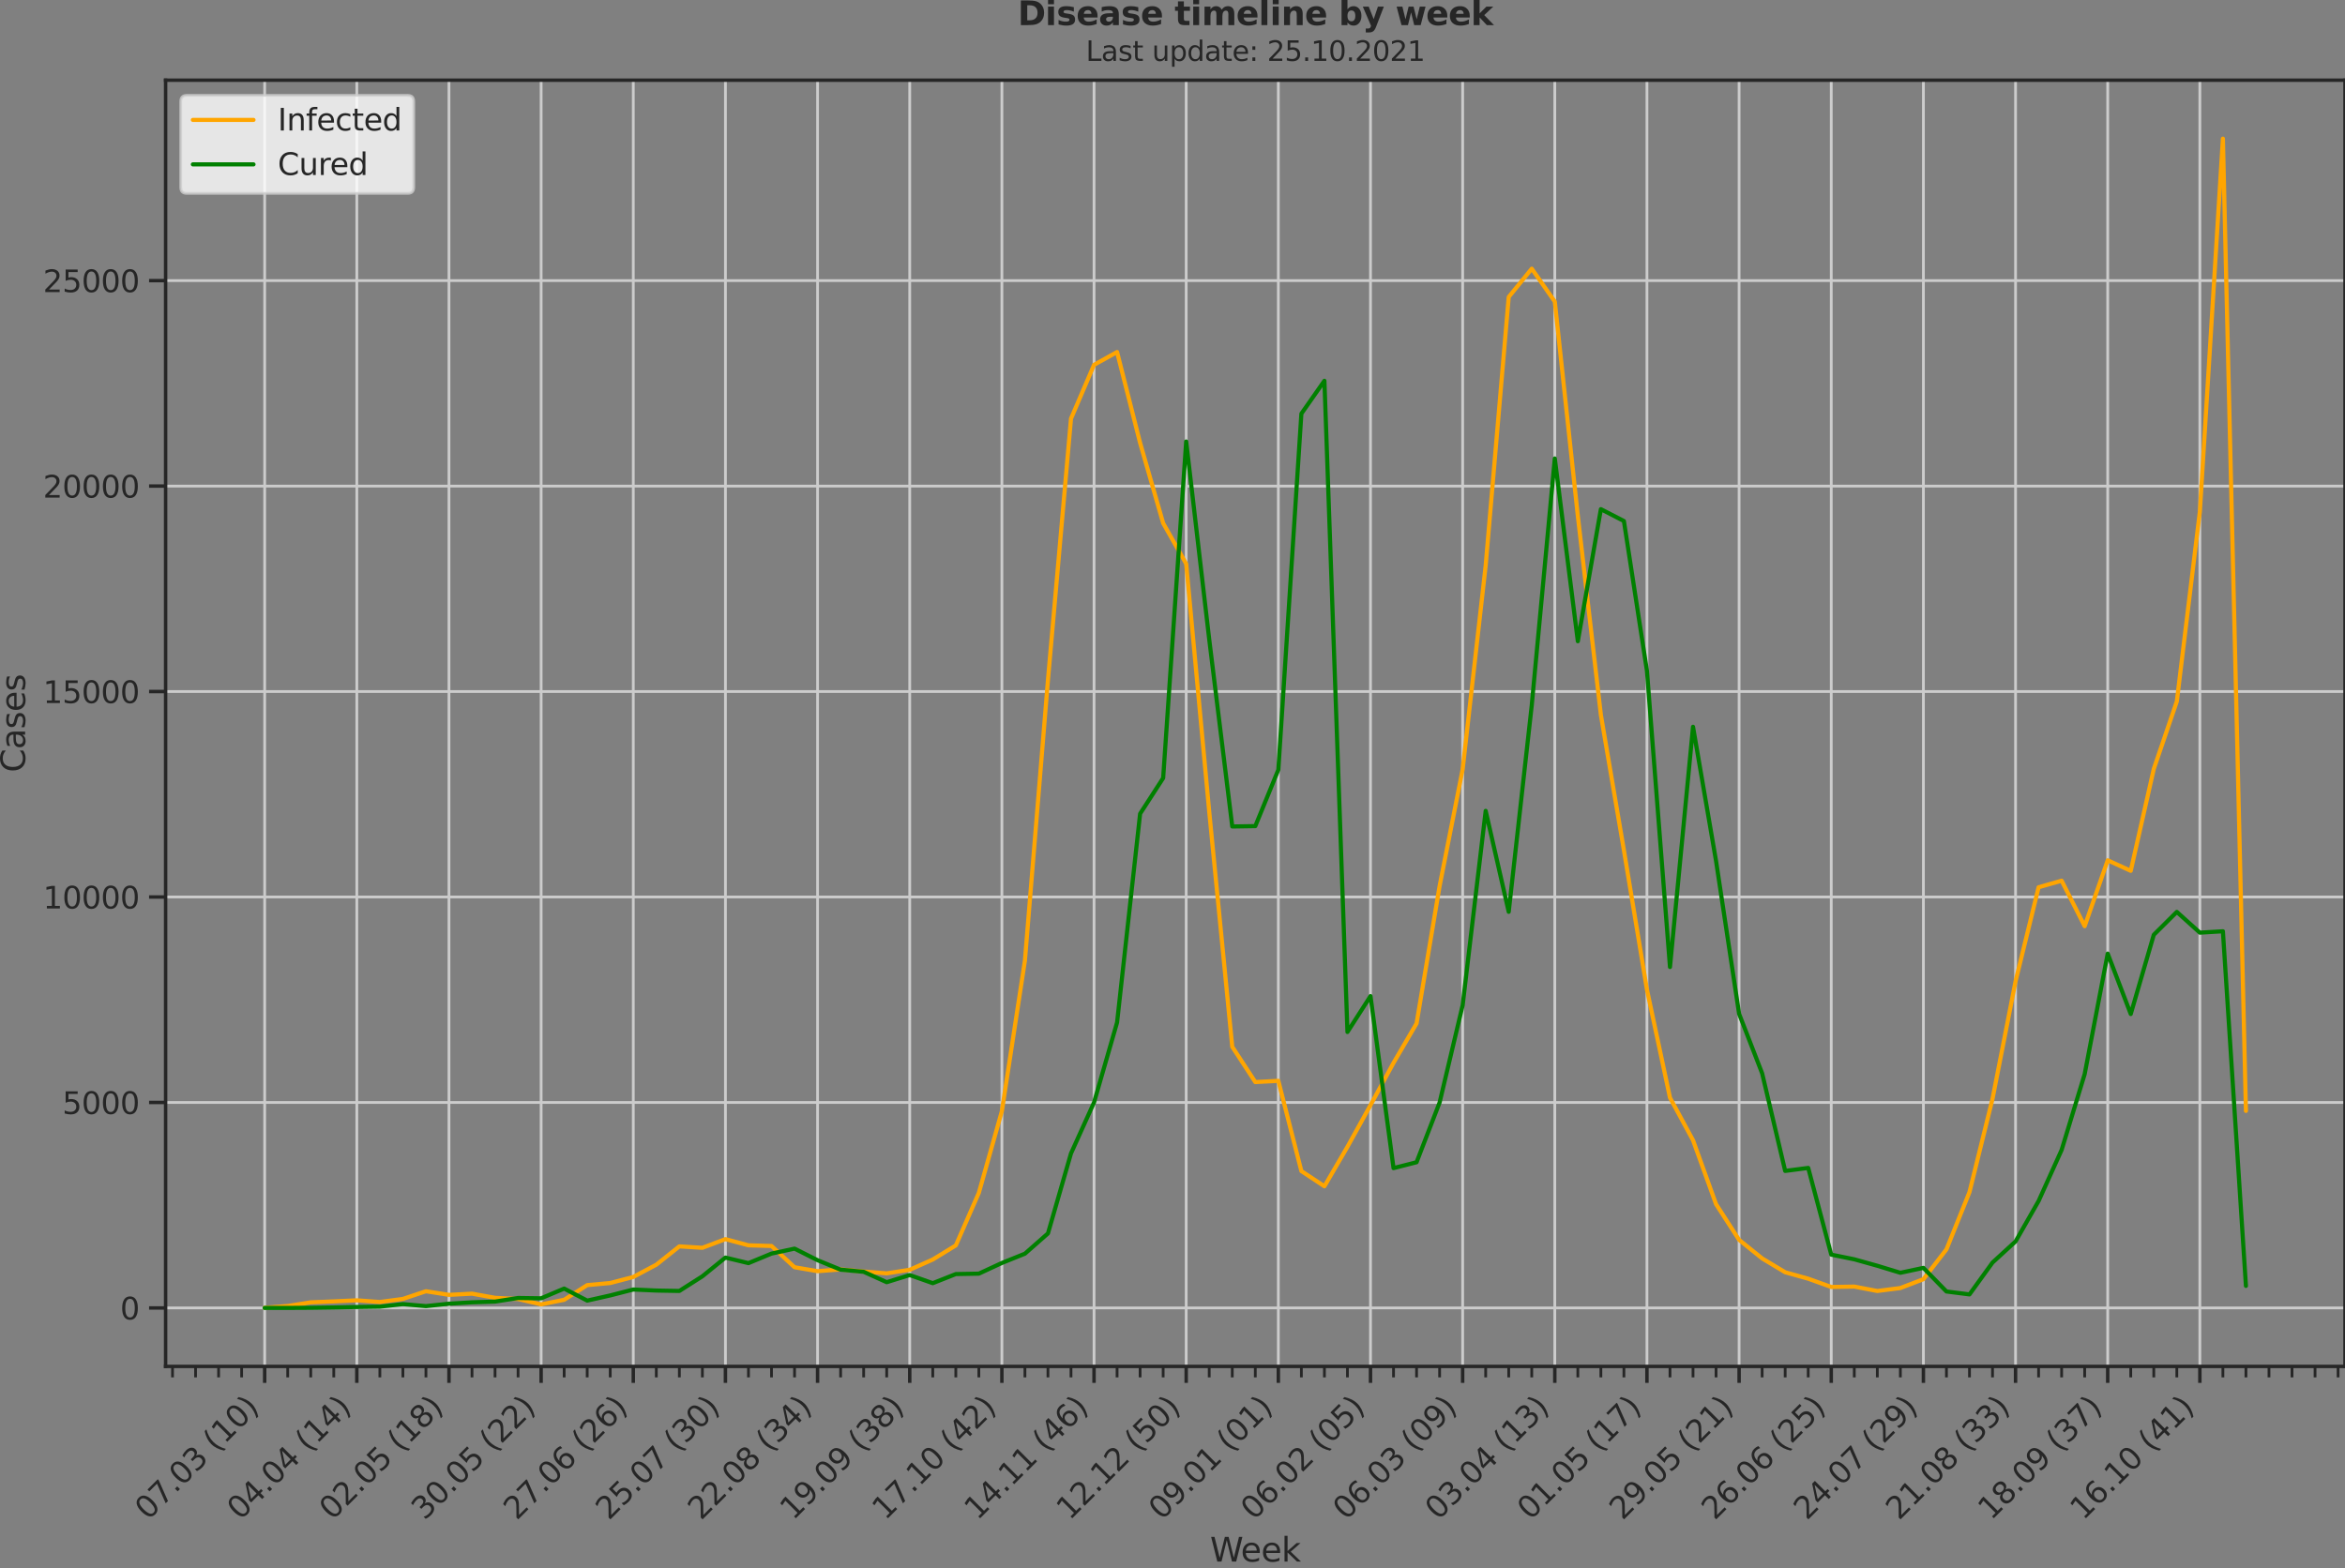 <?xml version="1.0" encoding="utf-8" standalone="no"?>
<!DOCTYPE svg PUBLIC "-//W3C//DTD SVG 1.1//EN"
  "http://www.w3.org/Graphics/SVG/1.1/DTD/svg11.dtd">
<svg height="569.391pt" version="1.1" viewBox="0 0 851.13 569.391" width="851.13pt" xmlns="http://www.w3.org/2000/svg" xmlns:xlink="http://www.w3.org/1999/xlink">
 <rect x="0" y="0" width="851.13" height="569.391" fill="#808080" stroke="none"/>
 <defs>
  <style type="text/css">*{stroke-linecap:butt;stroke-linejoin:round;}</style>
 </defs>
 <g id="figure_1">
  <g id="patch_1">
   <path d="M 0 569.391 
L 851.13 569.391 
L 851.13 0 
L 0 0 
z
" style="fill:none;"/>
  </g>
  <g id="axes_1">
   <g id="patch_2">
    <path d="M 60.108 496.042 
L 851.13 496.042 
L 851.13 29.118 
L 60.108 29.118 
z
" style="fill:none;"/>
   </g>
   <g id="matplotlib.axis_1">
    <g id="xtick_1">
     <g id="line2d_1">
      <path clip-path="url(#peccb95994b)" d="M 96.063 496.042 
L 96.063 29.118 
" style="fill:none;stroke:#cccccc;stroke-linecap:round;"/>
     </g>
     <g id="line2d_2">
      <defs>
       <path d="M 0 0 
L 0 6 
" id="m6cb26ec4df" style="stroke:#262626;stroke-width:1.25;"/>
      </defs>
      <g>
       <use style="fill:#262626;stroke:#262626;stroke-width:1.25;" x="96.063" xlink:href="#m6cb26ec4df" y="496.042"/>
      </g>
     </g>
     <g id="text_1">
      <!-- 07.03 (10) -->
      <g style="fill:#262626;" transform="translate(53.739 552.159)rotate(-45)scale(0.11 -0.11)">
       <defs>
        <path d="M 2034 4250 
Q 1547 4250 1301 3770 
Q 1056 3291 1056 2328 
Q 1056 1369 1301 889 
Q 1547 409 2034 409 
Q 2525 409 2770 889 
Q 3016 1369 3016 2328 
Q 3016 3291 2770 3770 
Q 2525 4250 2034 4250 
z
M 2034 4750 
Q 2819 4750 3233 4129 
Q 3647 3509 3647 2328 
Q 3647 1150 3233 529 
Q 2819 -91 2034 -91 
Q 1250 -91 836 529 
Q 422 1150 422 2328 
Q 422 3509 836 4129 
Q 1250 4750 2034 4750 
z
" id="DejaVuSans-30" transform="scale(0.016)"/>
        <path d="M 525 4666 
L 3525 4666 
L 3525 4397 
L 1831 0 
L 1172 0 
L 2766 4134 
L 525 4134 
L 525 4666 
z
" id="DejaVuSans-37" transform="scale(0.016)"/>
        <path d="M 684 794 
L 1344 794 
L 1344 0 
L 684 0 
L 684 794 
z
" id="DejaVuSans-2e" transform="scale(0.016)"/>
        <path d="M 2597 2516 
Q 3050 2419 3304 2112 
Q 3559 1806 3559 1356 
Q 3559 666 3084 287 
Q 2609 -91 1734 -91 
Q 1441 -91 1130 -33 
Q 819 25 488 141 
L 488 750 
Q 750 597 1062 519 
Q 1375 441 1716 441 
Q 2309 441 2620 675 
Q 2931 909 2931 1356 
Q 2931 1769 2642 2001 
Q 2353 2234 1838 2234 
L 1294 2234 
L 1294 2753 
L 1863 2753 
Q 2328 2753 2575 2939 
Q 2822 3125 2822 3475 
Q 2822 3834 2567 4026 
Q 2313 4219 1838 4219 
Q 1578 4219 1281 4162 
Q 984 4106 628 3988 
L 628 4550 
Q 988 4650 1302 4700 
Q 1616 4750 1894 4750 
Q 2613 4750 3031 4423 
Q 3450 4097 3450 3541 
Q 3450 3153 3228 2886 
Q 3006 2619 2597 2516 
z
" id="DejaVuSans-33" transform="scale(0.016)"/>
        <path id="DejaVuSans-20" transform="scale(0.016)"/>
        <path d="M 1984 4856 
Q 1566 4138 1362 3434 
Q 1159 2731 1159 2009 
Q 1159 1288 1364 580 
Q 1569 -128 1984 -844 
L 1484 -844 
Q 1016 -109 783 600 
Q 550 1309 550 2009 
Q 550 2706 781 3412 
Q 1013 4119 1484 4856 
L 1984 4856 
z
" id="DejaVuSans-28" transform="scale(0.016)"/>
        <path d="M 794 531 
L 1825 531 
L 1825 4091 
L 703 3866 
L 703 4441 
L 1819 4666 
L 2450 4666 
L 2450 531 
L 3481 531 
L 3481 0 
L 794 0 
L 794 531 
z
" id="DejaVuSans-31" transform="scale(0.016)"/>
        <path d="M 513 4856 
L 1013 4856 
Q 1481 4119 1714 3412 
Q 1947 2706 1947 2009 
Q 1947 1309 1714 600 
Q 1481 -109 1013 -844 
L 513 -844 
Q 928 -128 1133 580 
Q 1338 1288 1338 2009 
Q 1338 2731 1133 3434 
Q 928 4138 513 4856 
z
" id="DejaVuSans-29" transform="scale(0.016)"/>
       </defs>
       <use xlink:href="#DejaVuSans-30"/>
       <use x="63.623" xlink:href="#DejaVuSans-37"/>
       <use x="127.246" xlink:href="#DejaVuSans-2e"/>
       <use x="159.033" xlink:href="#DejaVuSans-30"/>
       <use x="222.656" xlink:href="#DejaVuSans-33"/>
       <use x="286.279" xlink:href="#DejaVuSans-20"/>
       <use x="318.066" xlink:href="#DejaVuSans-28"/>
       <use x="357.08" xlink:href="#DejaVuSans-31"/>
       <use x="420.703" xlink:href="#DejaVuSans-30"/>
       <use x="484.326" xlink:href="#DejaVuSans-29"/>
      </g>
     </g>
    </g>
    <g id="xtick_2">
     <g id="line2d_3">
      <path clip-path="url(#peccb95994b)" d="M 129.51 496.042 
L 129.51 29.118 
" style="fill:none;stroke:#cccccc;stroke-linecap:round;"/>
     </g>
     <g id="line2d_4">
      <g>
       <use style="fill:#262626;stroke:#262626;stroke-width:1.25;" x="129.51" xlink:href="#m6cb26ec4df" y="496.042"/>
      </g>
     </g>
     <g id="text_2">
      <!-- 04.04 (14) -->
      <g style="fill:#262626;" transform="translate(87.186 552.159)rotate(-45)scale(0.11 -0.11)">
       <defs>
        <path d="M 2419 4116 
L 825 1625 
L 2419 1625 
L 2419 4116 
z
M 2253 4666 
L 3047 4666 
L 3047 1625 
L 3713 1625 
L 3713 1100 
L 3047 1100 
L 3047 0 
L 2419 0 
L 2419 1100 
L 313 1100 
L 313 1709 
L 2253 4666 
z
" id="DejaVuSans-34" transform="scale(0.016)"/>
       </defs>
       <use xlink:href="#DejaVuSans-30"/>
       <use x="63.623" xlink:href="#DejaVuSans-34"/>
       <use x="127.246" xlink:href="#DejaVuSans-2e"/>
       <use x="159.033" xlink:href="#DejaVuSans-30"/>
       <use x="222.656" xlink:href="#DejaVuSans-34"/>
       <use x="286.279" xlink:href="#DejaVuSans-20"/>
       <use x="318.066" xlink:href="#DejaVuSans-28"/>
       <use x="357.08" xlink:href="#DejaVuSans-31"/>
       <use x="420.703" xlink:href="#DejaVuSans-34"/>
       <use x="484.326" xlink:href="#DejaVuSans-29"/>
      </g>
     </g>
    </g>
    <g id="xtick_3">
     <g id="line2d_5">
      <path clip-path="url(#peccb95994b)" d="M 162.957 496.042 
L 162.957 29.118 
" style="fill:none;stroke:#cccccc;stroke-linecap:round;"/>
     </g>
     <g id="line2d_6">
      <g>
       <use style="fill:#262626;stroke:#262626;stroke-width:1.25;" x="162.957" xlink:href="#m6cb26ec4df" y="496.042"/>
      </g>
     </g>
     <g id="text_3">
      <!-- 02.05 (18) -->
      <g style="fill:#262626;" transform="translate(120.633 552.159)rotate(-45)scale(0.11 -0.11)">
       <defs>
        <path d="M 1228 531 
L 3431 531 
L 3431 0 
L 469 0 
L 469 531 
Q 828 903 1448 1529 
Q 2069 2156 2228 2338 
Q 2531 2678 2651 2914 
Q 2772 3150 2772 3378 
Q 2772 3750 2511 3984 
Q 2250 4219 1831 4219 
Q 1534 4219 1204 4116 
Q 875 4013 500 3803 
L 500 4441 
Q 881 4594 1212 4672 
Q 1544 4750 1819 4750 
Q 2544 4750 2975 4387 
Q 3406 4025 3406 3419 
Q 3406 3131 3298 2873 
Q 3191 2616 2906 2266 
Q 2828 2175 2409 1742 
Q 1991 1309 1228 531 
z
" id="DejaVuSans-32" transform="scale(0.016)"/>
        <path d="M 691 4666 
L 3169 4666 
L 3169 4134 
L 1269 4134 
L 1269 2991 
Q 1406 3038 1543 3061 
Q 1681 3084 1819 3084 
Q 2600 3084 3056 2656 
Q 3513 2228 3513 1497 
Q 3513 744 3044 326 
Q 2575 -91 1722 -91 
Q 1428 -91 1123 -41 
Q 819 9 494 109 
L 494 744 
Q 775 591 1075 516 
Q 1375 441 1709 441 
Q 2250 441 2565 725 
Q 2881 1009 2881 1497 
Q 2881 1984 2565 2268 
Q 2250 2553 1709 2553 
Q 1456 2553 1204 2497 
Q 953 2441 691 2322 
L 691 4666 
z
" id="DejaVuSans-35" transform="scale(0.016)"/>
        <path d="M 2034 2216 
Q 1584 2216 1326 1975 
Q 1069 1734 1069 1313 
Q 1069 891 1326 650 
Q 1584 409 2034 409 
Q 2484 409 2743 651 
Q 3003 894 3003 1313 
Q 3003 1734 2745 1975 
Q 2488 2216 2034 2216 
z
M 1403 2484 
Q 997 2584 770 2862 
Q 544 3141 544 3541 
Q 544 4100 942 4425 
Q 1341 4750 2034 4750 
Q 2731 4750 3128 4425 
Q 3525 4100 3525 3541 
Q 3525 3141 3298 2862 
Q 3072 2584 2669 2484 
Q 3125 2378 3379 2068 
Q 3634 1759 3634 1313 
Q 3634 634 3220 271 
Q 2806 -91 2034 -91 
Q 1263 -91 848 271 
Q 434 634 434 1313 
Q 434 1759 690 2068 
Q 947 2378 1403 2484 
z
M 1172 3481 
Q 1172 3119 1398 2916 
Q 1625 2713 2034 2713 
Q 2441 2713 2670 2916 
Q 2900 3119 2900 3481 
Q 2900 3844 2670 4047 
Q 2441 4250 2034 4250 
Q 1625 4250 1398 4047 
Q 1172 3844 1172 3481 
z
" id="DejaVuSans-38" transform="scale(0.016)"/>
       </defs>
       <use xlink:href="#DejaVuSans-30"/>
       <use x="63.623" xlink:href="#DejaVuSans-32"/>
       <use x="127.246" xlink:href="#DejaVuSans-2e"/>
       <use x="159.033" xlink:href="#DejaVuSans-30"/>
       <use x="222.656" xlink:href="#DejaVuSans-35"/>
       <use x="286.279" xlink:href="#DejaVuSans-20"/>
       <use x="318.066" xlink:href="#DejaVuSans-28"/>
       <use x="357.08" xlink:href="#DejaVuSans-31"/>
       <use x="420.703" xlink:href="#DejaVuSans-38"/>
       <use x="484.326" xlink:href="#DejaVuSans-29"/>
      </g>
     </g>
    </g>
    <g id="xtick_4">
     <g id="line2d_7">
      <path clip-path="url(#peccb95994b)" d="M 196.404 496.042 
L 196.404 29.118 
" style="fill:none;stroke:#cccccc;stroke-linecap:round;"/>
     </g>
     <g id="line2d_8">
      <g>
       <use style="fill:#262626;stroke:#262626;stroke-width:1.25;" x="196.404" xlink:href="#m6cb26ec4df" y="496.042"/>
      </g>
     </g>
     <g id="text_4">
      <!-- 30.05 (22) -->
      <g style="fill:#262626;" transform="translate(154.08 552.159)rotate(-45)scale(0.11 -0.11)">
       <use xlink:href="#DejaVuSans-33"/>
       <use x="63.623" xlink:href="#DejaVuSans-30"/>
       <use x="127.246" xlink:href="#DejaVuSans-2e"/>
       <use x="159.033" xlink:href="#DejaVuSans-30"/>
       <use x="222.656" xlink:href="#DejaVuSans-35"/>
       <use x="286.279" xlink:href="#DejaVuSans-20"/>
       <use x="318.066" xlink:href="#DejaVuSans-28"/>
       <use x="357.08" xlink:href="#DejaVuSans-32"/>
       <use x="420.703" xlink:href="#DejaVuSans-32"/>
       <use x="484.326" xlink:href="#DejaVuSans-29"/>
      </g>
     </g>
    </g>
    <g id="xtick_5">
     <g id="line2d_9">
      <path clip-path="url(#peccb95994b)" d="M 229.851 496.042 
L 229.851 29.118 
" style="fill:none;stroke:#cccccc;stroke-linecap:round;"/>
     </g>
     <g id="line2d_10">
      <g>
       <use style="fill:#262626;stroke:#262626;stroke-width:1.25;" x="229.851" xlink:href="#m6cb26ec4df" y="496.042"/>
      </g>
     </g>
     <g id="text_5">
      <!-- 27.06 (26) -->
      <g style="fill:#262626;" transform="translate(187.527 552.159)rotate(-45)scale(0.11 -0.11)">
       <defs>
        <path d="M 2113 2584 
Q 1688 2584 1439 2293 
Q 1191 2003 1191 1497 
Q 1191 994 1439 701 
Q 1688 409 2113 409 
Q 2538 409 2786 701 
Q 3034 994 3034 1497 
Q 3034 2003 2786 2293 
Q 2538 2584 2113 2584 
z
M 3366 4563 
L 3366 3988 
Q 3128 4100 2886 4159 
Q 2644 4219 2406 4219 
Q 1781 4219 1451 3797 
Q 1122 3375 1075 2522 
Q 1259 2794 1537 2939 
Q 1816 3084 2150 3084 
Q 2853 3084 3261 2657 
Q 3669 2231 3669 1497 
Q 3669 778 3244 343 
Q 2819 -91 2113 -91 
Q 1303 -91 875 529 
Q 447 1150 447 2328 
Q 447 3434 972 4092 
Q 1497 4750 2381 4750 
Q 2619 4750 2861 4703 
Q 3103 4656 3366 4563 
z
" id="DejaVuSans-36" transform="scale(0.016)"/>
       </defs>
       <use xlink:href="#DejaVuSans-32"/>
       <use x="63.623" xlink:href="#DejaVuSans-37"/>
       <use x="127.246" xlink:href="#DejaVuSans-2e"/>
       <use x="159.033" xlink:href="#DejaVuSans-30"/>
       <use x="222.656" xlink:href="#DejaVuSans-36"/>
       <use x="286.279" xlink:href="#DejaVuSans-20"/>
       <use x="318.066" xlink:href="#DejaVuSans-28"/>
       <use x="357.08" xlink:href="#DejaVuSans-32"/>
       <use x="420.703" xlink:href="#DejaVuSans-36"/>
       <use x="484.326" xlink:href="#DejaVuSans-29"/>
      </g>
     </g>
    </g>
    <g id="xtick_6">
     <g id="line2d_11">
      <path clip-path="url(#peccb95994b)" d="M 263.298 496.042 
L 263.298 29.118 
" style="fill:none;stroke:#cccccc;stroke-linecap:round;"/>
     </g>
     <g id="line2d_12">
      <g>
       <use style="fill:#262626;stroke:#262626;stroke-width:1.25;" x="263.298" xlink:href="#m6cb26ec4df" y="496.042"/>
      </g>
     </g>
     <g id="text_6">
      <!-- 25.07 (30) -->
      <g style="fill:#262626;" transform="translate(220.974 552.159)rotate(-45)scale(0.11 -0.11)">
       <use xlink:href="#DejaVuSans-32"/>
       <use x="63.623" xlink:href="#DejaVuSans-35"/>
       <use x="127.246" xlink:href="#DejaVuSans-2e"/>
       <use x="159.033" xlink:href="#DejaVuSans-30"/>
       <use x="222.656" xlink:href="#DejaVuSans-37"/>
       <use x="286.279" xlink:href="#DejaVuSans-20"/>
       <use x="318.066" xlink:href="#DejaVuSans-28"/>
       <use x="357.08" xlink:href="#DejaVuSans-33"/>
       <use x="420.703" xlink:href="#DejaVuSans-30"/>
       <use x="484.326" xlink:href="#DejaVuSans-29"/>
      </g>
     </g>
    </g>
    <g id="xtick_7">
     <g id="line2d_13">
      <path clip-path="url(#peccb95994b)" d="M 296.745 496.042 
L 296.745 29.118 
" style="fill:none;stroke:#cccccc;stroke-linecap:round;"/>
     </g>
     <g id="line2d_14">
      <g>
       <use style="fill:#262626;stroke:#262626;stroke-width:1.25;" x="296.745" xlink:href="#m6cb26ec4df" y="496.042"/>
      </g>
     </g>
     <g id="text_7">
      <!-- 22.08 (34) -->
      <g style="fill:#262626;" transform="translate(254.421 552.159)rotate(-45)scale(0.11 -0.11)">
       <use xlink:href="#DejaVuSans-32"/>
       <use x="63.623" xlink:href="#DejaVuSans-32"/>
       <use x="127.246" xlink:href="#DejaVuSans-2e"/>
       <use x="159.033" xlink:href="#DejaVuSans-30"/>
       <use x="222.656" xlink:href="#DejaVuSans-38"/>
       <use x="286.279" xlink:href="#DejaVuSans-20"/>
       <use x="318.066" xlink:href="#DejaVuSans-28"/>
       <use x="357.08" xlink:href="#DejaVuSans-33"/>
       <use x="420.703" xlink:href="#DejaVuSans-34"/>
       <use x="484.326" xlink:href="#DejaVuSans-29"/>
      </g>
     </g>
    </g>
    <g id="xtick_8">
     <g id="line2d_15">
      <path clip-path="url(#peccb95994b)" d="M 330.192 496.042 
L 330.192 29.118 
" style="fill:none;stroke:#cccccc;stroke-linecap:round;"/>
     </g>
     <g id="line2d_16">
      <g>
       <use style="fill:#262626;stroke:#262626;stroke-width:1.25;" x="330.192" xlink:href="#m6cb26ec4df" y="496.042"/>
      </g>
     </g>
     <g id="text_8">
      <!-- 19.09 (38) -->
      <g style="fill:#262626;" transform="translate(287.868 552.159)rotate(-45)scale(0.11 -0.11)">
       <defs>
        <path d="M 703 97 
L 703 672 
Q 941 559 1184 500 
Q 1428 441 1663 441 
Q 2288 441 2617 861 
Q 2947 1281 2994 2138 
Q 2813 1869 2534 1725 
Q 2256 1581 1919 1581 
Q 1219 1581 811 2004 
Q 403 2428 403 3163 
Q 403 3881 828 4315 
Q 1253 4750 1959 4750 
Q 2769 4750 3195 4129 
Q 3622 3509 3622 2328 
Q 3622 1225 3098 567 
Q 2575 -91 1691 -91 
Q 1453 -91 1209 -44 
Q 966 3 703 97 
z
M 1959 2075 
Q 2384 2075 2632 2365 
Q 2881 2656 2881 3163 
Q 2881 3666 2632 3958 
Q 2384 4250 1959 4250 
Q 1534 4250 1286 3958 
Q 1038 3666 1038 3163 
Q 1038 2656 1286 2365 
Q 1534 2075 1959 2075 
z
" id="DejaVuSans-39" transform="scale(0.016)"/>
       </defs>
       <use xlink:href="#DejaVuSans-31"/>
       <use x="63.623" xlink:href="#DejaVuSans-39"/>
       <use x="127.246" xlink:href="#DejaVuSans-2e"/>
       <use x="159.033" xlink:href="#DejaVuSans-30"/>
       <use x="222.656" xlink:href="#DejaVuSans-39"/>
       <use x="286.279" xlink:href="#DejaVuSans-20"/>
       <use x="318.066" xlink:href="#DejaVuSans-28"/>
       <use x="357.08" xlink:href="#DejaVuSans-33"/>
       <use x="420.703" xlink:href="#DejaVuSans-38"/>
       <use x="484.326" xlink:href="#DejaVuSans-29"/>
      </g>
     </g>
    </g>
    <g id="xtick_9">
     <g id="line2d_17">
      <path clip-path="url(#peccb95994b)" d="M 363.639 496.042 
L 363.639 29.118 
" style="fill:none;stroke:#cccccc;stroke-linecap:round;"/>
     </g>
     <g id="line2d_18">
      <g>
       <use style="fill:#262626;stroke:#262626;stroke-width:1.25;" x="363.639" xlink:href="#m6cb26ec4df" y="496.042"/>
      </g>
     </g>
     <g id="text_9">
      <!-- 17.10 (42) -->
      <g style="fill:#262626;" transform="translate(321.315 552.159)rotate(-45)scale(0.11 -0.11)">
       <use xlink:href="#DejaVuSans-31"/>
       <use x="63.623" xlink:href="#DejaVuSans-37"/>
       <use x="127.246" xlink:href="#DejaVuSans-2e"/>
       <use x="159.033" xlink:href="#DejaVuSans-31"/>
       <use x="222.656" xlink:href="#DejaVuSans-30"/>
       <use x="286.279" xlink:href="#DejaVuSans-20"/>
       <use x="318.066" xlink:href="#DejaVuSans-28"/>
       <use x="357.08" xlink:href="#DejaVuSans-34"/>
       <use x="420.703" xlink:href="#DejaVuSans-32"/>
       <use x="484.326" xlink:href="#DejaVuSans-29"/>
      </g>
     </g>
    </g>
    <g id="xtick_10">
     <g id="line2d_19">
      <path clip-path="url(#peccb95994b)" d="M 397.086 496.042 
L 397.086 29.118 
" style="fill:none;stroke:#cccccc;stroke-linecap:round;"/>
     </g>
     <g id="line2d_20">
      <g>
       <use style="fill:#262626;stroke:#262626;stroke-width:1.25;" x="397.086" xlink:href="#m6cb26ec4df" y="496.042"/>
      </g>
     </g>
     <g id="text_10">
      <!-- 14.11 (46) -->
      <g style="fill:#262626;" transform="translate(354.762 552.159)rotate(-45)scale(0.11 -0.11)">
       <use xlink:href="#DejaVuSans-31"/>
       <use x="63.623" xlink:href="#DejaVuSans-34"/>
       <use x="127.246" xlink:href="#DejaVuSans-2e"/>
       <use x="159.033" xlink:href="#DejaVuSans-31"/>
       <use x="222.656" xlink:href="#DejaVuSans-31"/>
       <use x="286.279" xlink:href="#DejaVuSans-20"/>
       <use x="318.066" xlink:href="#DejaVuSans-28"/>
       <use x="357.08" xlink:href="#DejaVuSans-34"/>
       <use x="420.703" xlink:href="#DejaVuSans-36"/>
       <use x="484.326" xlink:href="#DejaVuSans-29"/>
      </g>
     </g>
    </g>
    <g id="xtick_11">
     <g id="line2d_21">
      <path clip-path="url(#peccb95994b)" d="M 430.534 496.042 
L 430.534 29.118 
" style="fill:none;stroke:#cccccc;stroke-linecap:round;"/>
     </g>
     <g id="line2d_22">
      <g>
       <use style="fill:#262626;stroke:#262626;stroke-width:1.25;" x="430.534" xlink:href="#m6cb26ec4df" y="496.042"/>
      </g>
     </g>
     <g id="text_11">
      <!-- 12.12 (50) -->
      <g style="fill:#262626;" transform="translate(388.209 552.159)rotate(-45)scale(0.11 -0.11)">
       <use xlink:href="#DejaVuSans-31"/>
       <use x="63.623" xlink:href="#DejaVuSans-32"/>
       <use x="127.246" xlink:href="#DejaVuSans-2e"/>
       <use x="159.033" xlink:href="#DejaVuSans-31"/>
       <use x="222.656" xlink:href="#DejaVuSans-32"/>
       <use x="286.279" xlink:href="#DejaVuSans-20"/>
       <use x="318.066" xlink:href="#DejaVuSans-28"/>
       <use x="357.08" xlink:href="#DejaVuSans-35"/>
       <use x="420.703" xlink:href="#DejaVuSans-30"/>
       <use x="484.326" xlink:href="#DejaVuSans-29"/>
      </g>
     </g>
    </g>
    <g id="xtick_12">
     <g id="line2d_23">
      <path clip-path="url(#peccb95994b)" d="M 463.981 496.042 
L 463.981 29.118 
" style="fill:none;stroke:#cccccc;stroke-linecap:round;"/>
     </g>
     <g id="line2d_24">
      <g>
       <use style="fill:#262626;stroke:#262626;stroke-width:1.25;" x="463.981" xlink:href="#m6cb26ec4df" y="496.042"/>
      </g>
     </g>
     <g id="text_12">
      <!-- 09.01 (01) -->
      <g style="fill:#262626;" transform="translate(421.656 552.159)rotate(-45)scale(0.11 -0.11)">
       <use xlink:href="#DejaVuSans-30"/>
       <use x="63.623" xlink:href="#DejaVuSans-39"/>
       <use x="127.246" xlink:href="#DejaVuSans-2e"/>
       <use x="159.033" xlink:href="#DejaVuSans-30"/>
       <use x="222.656" xlink:href="#DejaVuSans-31"/>
       <use x="286.279" xlink:href="#DejaVuSans-20"/>
       <use x="318.066" xlink:href="#DejaVuSans-28"/>
       <use x="357.08" xlink:href="#DejaVuSans-30"/>
       <use x="420.703" xlink:href="#DejaVuSans-31"/>
       <use x="484.326" xlink:href="#DejaVuSans-29"/>
      </g>
     </g>
    </g>
    <g id="xtick_13">
     <g id="line2d_25">
      <path clip-path="url(#peccb95994b)" d="M 497.428 496.042 
L 497.428 29.118 
" style="fill:none;stroke:#cccccc;stroke-linecap:round;"/>
     </g>
     <g id="line2d_26">
      <g>
       <use style="fill:#262626;stroke:#262626;stroke-width:1.25;" x="497.428" xlink:href="#m6cb26ec4df" y="496.042"/>
      </g>
     </g>
     <g id="text_13">
      <!-- 06.02 (05) -->
      <g style="fill:#262626;" transform="translate(455.103 552.159)rotate(-45)scale(0.11 -0.11)">
       <use xlink:href="#DejaVuSans-30"/>
       <use x="63.623" xlink:href="#DejaVuSans-36"/>
       <use x="127.246" xlink:href="#DejaVuSans-2e"/>
       <use x="159.033" xlink:href="#DejaVuSans-30"/>
       <use x="222.656" xlink:href="#DejaVuSans-32"/>
       <use x="286.279" xlink:href="#DejaVuSans-20"/>
       <use x="318.066" xlink:href="#DejaVuSans-28"/>
       <use x="357.08" xlink:href="#DejaVuSans-30"/>
       <use x="420.703" xlink:href="#DejaVuSans-35"/>
       <use x="484.326" xlink:href="#DejaVuSans-29"/>
      </g>
     </g>
    </g>
    <g id="xtick_14">
     <g id="line2d_27">
      <path clip-path="url(#peccb95994b)" d="M 530.875 496.042 
L 530.875 29.118 
" style="fill:none;stroke:#cccccc;stroke-linecap:round;"/>
     </g>
     <g id="line2d_28">
      <g>
       <use style="fill:#262626;stroke:#262626;stroke-width:1.25;" x="530.875" xlink:href="#m6cb26ec4df" y="496.042"/>
      </g>
     </g>
     <g id="text_14">
      <!-- 06.03 (09) -->
      <g style="fill:#262626;" transform="translate(488.55 552.159)rotate(-45)scale(0.11 -0.11)">
       <use xlink:href="#DejaVuSans-30"/>
       <use x="63.623" xlink:href="#DejaVuSans-36"/>
       <use x="127.246" xlink:href="#DejaVuSans-2e"/>
       <use x="159.033" xlink:href="#DejaVuSans-30"/>
       <use x="222.656" xlink:href="#DejaVuSans-33"/>
       <use x="286.279" xlink:href="#DejaVuSans-20"/>
       <use x="318.066" xlink:href="#DejaVuSans-28"/>
       <use x="357.08" xlink:href="#DejaVuSans-30"/>
       <use x="420.703" xlink:href="#DejaVuSans-39"/>
       <use x="484.326" xlink:href="#DejaVuSans-29"/>
      </g>
     </g>
    </g>
    <g id="xtick_15">
     <g id="line2d_29">
      <path clip-path="url(#peccb95994b)" d="M 564.322 496.042 
L 564.322 29.118 
" style="fill:none;stroke:#cccccc;stroke-linecap:round;"/>
     </g>
     <g id="line2d_30">
      <g>
       <use style="fill:#262626;stroke:#262626;stroke-width:1.25;" x="564.322" xlink:href="#m6cb26ec4df" y="496.042"/>
      </g>
     </g>
     <g id="text_15">
      <!-- 03.04 (13) -->
      <g style="fill:#262626;" transform="translate(521.997 552.159)rotate(-45)scale(0.11 -0.11)">
       <use xlink:href="#DejaVuSans-30"/>
       <use x="63.623" xlink:href="#DejaVuSans-33"/>
       <use x="127.246" xlink:href="#DejaVuSans-2e"/>
       <use x="159.033" xlink:href="#DejaVuSans-30"/>
       <use x="222.656" xlink:href="#DejaVuSans-34"/>
       <use x="286.279" xlink:href="#DejaVuSans-20"/>
       <use x="318.066" xlink:href="#DejaVuSans-28"/>
       <use x="357.08" xlink:href="#DejaVuSans-31"/>
       <use x="420.703" xlink:href="#DejaVuSans-33"/>
       <use x="484.326" xlink:href="#DejaVuSans-29"/>
      </g>
     </g>
    </g>
    <g id="xtick_16">
     <g id="line2d_31">
      <path clip-path="url(#peccb95994b)" d="M 597.769 496.042 
L 597.769 29.118 
" style="fill:none;stroke:#cccccc;stroke-linecap:round;"/>
     </g>
     <g id="line2d_32">
      <g>
       <use style="fill:#262626;stroke:#262626;stroke-width:1.25;" x="597.769" xlink:href="#m6cb26ec4df" y="496.042"/>
      </g>
     </g>
     <g id="text_16">
      <!-- 01.05 (17) -->
      <g style="fill:#262626;" transform="translate(555.445 552.159)rotate(-45)scale(0.11 -0.11)">
       <use xlink:href="#DejaVuSans-30"/>
       <use x="63.623" xlink:href="#DejaVuSans-31"/>
       <use x="127.246" xlink:href="#DejaVuSans-2e"/>
       <use x="159.033" xlink:href="#DejaVuSans-30"/>
       <use x="222.656" xlink:href="#DejaVuSans-35"/>
       <use x="286.279" xlink:href="#DejaVuSans-20"/>
       <use x="318.066" xlink:href="#DejaVuSans-28"/>
       <use x="357.08" xlink:href="#DejaVuSans-31"/>
       <use x="420.703" xlink:href="#DejaVuSans-37"/>
       <use x="484.326" xlink:href="#DejaVuSans-29"/>
      </g>
     </g>
    </g>
    <g id="xtick_17">
     <g id="line2d_33">
      <path clip-path="url(#peccb95994b)" d="M 631.216 496.042 
L 631.216 29.118 
" style="fill:none;stroke:#cccccc;stroke-linecap:round;"/>
     </g>
     <g id="line2d_34">
      <g>
       <use style="fill:#262626;stroke:#262626;stroke-width:1.25;" x="631.216" xlink:href="#m6cb26ec4df" y="496.042"/>
      </g>
     </g>
     <g id="text_17">
      <!-- 29.05 (21) -->
      <g style="fill:#262626;" transform="translate(588.892 552.159)rotate(-45)scale(0.11 -0.11)">
       <use xlink:href="#DejaVuSans-32"/>
       <use x="63.623" xlink:href="#DejaVuSans-39"/>
       <use x="127.246" xlink:href="#DejaVuSans-2e"/>
       <use x="159.033" xlink:href="#DejaVuSans-30"/>
       <use x="222.656" xlink:href="#DejaVuSans-35"/>
       <use x="286.279" xlink:href="#DejaVuSans-20"/>
       <use x="318.066" xlink:href="#DejaVuSans-28"/>
       <use x="357.08" xlink:href="#DejaVuSans-32"/>
       <use x="420.703" xlink:href="#DejaVuSans-31"/>
       <use x="484.326" xlink:href="#DejaVuSans-29"/>
      </g>
     </g>
    </g>
    <g id="xtick_18">
     <g id="line2d_35">
      <path clip-path="url(#peccb95994b)" d="M 664.663 496.042 
L 664.663 29.118 
" style="fill:none;stroke:#cccccc;stroke-linecap:round;"/>
     </g>
     <g id="line2d_36">
      <g>
       <use style="fill:#262626;stroke:#262626;stroke-width:1.25;" x="664.663" xlink:href="#m6cb26ec4df" y="496.042"/>
      </g>
     </g>
     <g id="text_18">
      <!-- 26.06 (25) -->
      <g style="fill:#262626;" transform="translate(622.339 552.159)rotate(-45)scale(0.11 -0.11)">
       <use xlink:href="#DejaVuSans-32"/>
       <use x="63.623" xlink:href="#DejaVuSans-36"/>
       <use x="127.246" xlink:href="#DejaVuSans-2e"/>
       <use x="159.033" xlink:href="#DejaVuSans-30"/>
       <use x="222.656" xlink:href="#DejaVuSans-36"/>
       <use x="286.279" xlink:href="#DejaVuSans-20"/>
       <use x="318.066" xlink:href="#DejaVuSans-28"/>
       <use x="357.08" xlink:href="#DejaVuSans-32"/>
       <use x="420.703" xlink:href="#DejaVuSans-35"/>
       <use x="484.326" xlink:href="#DejaVuSans-29"/>
      </g>
     </g>
    </g>
    <g id="xtick_19">
     <g id="line2d_37">
      <path clip-path="url(#peccb95994b)" d="M 698.11 496.042 
L 698.11 29.118 
" style="fill:none;stroke:#cccccc;stroke-linecap:round;"/>
     </g>
     <g id="line2d_38">
      <g>
       <use style="fill:#262626;stroke:#262626;stroke-width:1.25;" x="698.11" xlink:href="#m6cb26ec4df" y="496.042"/>
      </g>
     </g>
     <g id="text_19">
      <!-- 24.07 (29) -->
      <g style="fill:#262626;" transform="translate(655.786 552.159)rotate(-45)scale(0.11 -0.11)">
       <use xlink:href="#DejaVuSans-32"/>
       <use x="63.623" xlink:href="#DejaVuSans-34"/>
       <use x="127.246" xlink:href="#DejaVuSans-2e"/>
       <use x="159.033" xlink:href="#DejaVuSans-30"/>
       <use x="222.656" xlink:href="#DejaVuSans-37"/>
       <use x="286.279" xlink:href="#DejaVuSans-20"/>
       <use x="318.066" xlink:href="#DejaVuSans-28"/>
       <use x="357.08" xlink:href="#DejaVuSans-32"/>
       <use x="420.703" xlink:href="#DejaVuSans-39"/>
       <use x="484.326" xlink:href="#DejaVuSans-29"/>
      </g>
     </g>
    </g>
    <g id="xtick_20">
     <g id="line2d_39">
      <path clip-path="url(#peccb95994b)" d="M 731.557 496.042 
L 731.557 29.118 
" style="fill:none;stroke:#cccccc;stroke-linecap:round;"/>
     </g>
     <g id="line2d_40">
      <g>
       <use style="fill:#262626;stroke:#262626;stroke-width:1.25;" x="731.557" xlink:href="#m6cb26ec4df" y="496.042"/>
      </g>
     </g>
     <g id="text_20">
      <!-- 21.08 (33) -->
      <g style="fill:#262626;" transform="translate(689.233 552.159)rotate(-45)scale(0.11 -0.11)">
       <use xlink:href="#DejaVuSans-32"/>
       <use x="63.623" xlink:href="#DejaVuSans-31"/>
       <use x="127.246" xlink:href="#DejaVuSans-2e"/>
       <use x="159.033" xlink:href="#DejaVuSans-30"/>
       <use x="222.656" xlink:href="#DejaVuSans-38"/>
       <use x="286.279" xlink:href="#DejaVuSans-20"/>
       <use x="318.066" xlink:href="#DejaVuSans-28"/>
       <use x="357.08" xlink:href="#DejaVuSans-33"/>
       <use x="420.703" xlink:href="#DejaVuSans-33"/>
       <use x="484.326" xlink:href="#DejaVuSans-29"/>
      </g>
     </g>
    </g>
    <g id="xtick_21">
     <g id="line2d_41">
      <path clip-path="url(#peccb95994b)" d="M 765.004 496.042 
L 765.004 29.118 
" style="fill:none;stroke:#cccccc;stroke-linecap:round;"/>
     </g>
     <g id="line2d_42">
      <g>
       <use style="fill:#262626;stroke:#262626;stroke-width:1.25;" x="765.004" xlink:href="#m6cb26ec4df" y="496.042"/>
      </g>
     </g>
     <g id="text_21">
      <!-- 18.09 (37) -->
      <g style="fill:#262626;" transform="translate(722.68 552.159)rotate(-45)scale(0.11 -0.11)">
       <use xlink:href="#DejaVuSans-31"/>
       <use x="63.623" xlink:href="#DejaVuSans-38"/>
       <use x="127.246" xlink:href="#DejaVuSans-2e"/>
       <use x="159.033" xlink:href="#DejaVuSans-30"/>
       <use x="222.656" xlink:href="#DejaVuSans-39"/>
       <use x="286.279" xlink:href="#DejaVuSans-20"/>
       <use x="318.066" xlink:href="#DejaVuSans-28"/>
       <use x="357.08" xlink:href="#DejaVuSans-33"/>
       <use x="420.703" xlink:href="#DejaVuSans-37"/>
       <use x="484.326" xlink:href="#DejaVuSans-29"/>
      </g>
     </g>
    </g>
    <g id="xtick_22">
     <g id="line2d_43">
      <path clip-path="url(#peccb95994b)" d="M 798.451 496.042 
L 798.451 29.118 
" style="fill:none;stroke:#cccccc;stroke-linecap:round;"/>
     </g>
     <g id="line2d_44">
      <g>
       <use style="fill:#262626;stroke:#262626;stroke-width:1.25;" x="798.451" xlink:href="#m6cb26ec4df" y="496.042"/>
      </g>
     </g>
     <g id="text_22">
      <!-- 16.10 (41) -->
      <g style="fill:#262626;" transform="translate(756.127 552.159)rotate(-45)scale(0.11 -0.11)">
       <use xlink:href="#DejaVuSans-31"/>
       <use x="63.623" xlink:href="#DejaVuSans-36"/>
       <use x="127.246" xlink:href="#DejaVuSans-2e"/>
       <use x="159.033" xlink:href="#DejaVuSans-31"/>
       <use x="222.656" xlink:href="#DejaVuSans-30"/>
       <use x="286.279" xlink:href="#DejaVuSans-20"/>
       <use x="318.066" xlink:href="#DejaVuSans-28"/>
       <use x="357.08" xlink:href="#DejaVuSans-34"/>
       <use x="420.703" xlink:href="#DejaVuSans-31"/>
       <use x="484.326" xlink:href="#DejaVuSans-29"/>
      </g>
     </g>
    </g>
    <g id="xtick_23">
     <g id="line2d_45">
      <defs>
       <path d="M 0 0 
L 0 4 
" id="m1468203137" style="stroke:#262626;"/>
      </defs>
      <g>
       <use style="fill:#262626;stroke:#262626;" x="62.616" xlink:href="#m1468203137" y="496.042"/>
      </g>
     </g>
    </g>
    <g id="xtick_24">
     <g id="line2d_46">
      <g>
       <use style="fill:#262626;stroke:#262626;" x="70.978" xlink:href="#m1468203137" y="496.042"/>
      </g>
     </g>
    </g>
    <g id="xtick_25">
     <g id="line2d_47">
      <g>
       <use style="fill:#262626;stroke:#262626;" x="79.34" xlink:href="#m1468203137" y="496.042"/>
      </g>
     </g>
    </g>
    <g id="xtick_26">
     <g id="line2d_48">
      <g>
       <use style="fill:#262626;stroke:#262626;" x="87.701" xlink:href="#m1468203137" y="496.042"/>
      </g>
     </g>
    </g>
    <g id="xtick_27">
     <g id="line2d_49">
      <g>
       <use style="fill:#262626;stroke:#262626;" x="104.425" xlink:href="#m1468203137" y="496.042"/>
      </g>
     </g>
    </g>
    <g id="xtick_28">
     <g id="line2d_50">
      <g>
       <use style="fill:#262626;stroke:#262626;" x="112.787" xlink:href="#m1468203137" y="496.042"/>
      </g>
     </g>
    </g>
    <g id="xtick_29">
     <g id="line2d_51">
      <g>
       <use style="fill:#262626;stroke:#262626;" x="121.148" xlink:href="#m1468203137" y="496.042"/>
      </g>
     </g>
    </g>
    <g id="xtick_30">
     <g id="line2d_52">
      <g>
       <use style="fill:#262626;stroke:#262626;" x="137.872" xlink:href="#m1468203137" y="496.042"/>
      </g>
     </g>
    </g>
    <g id="xtick_31">
     <g id="line2d_53">
      <g>
       <use style="fill:#262626;stroke:#262626;" x="146.234" xlink:href="#m1468203137" y="496.042"/>
      </g>
     </g>
    </g>
    <g id="xtick_32">
     <g id="line2d_54">
      <g>
       <use style="fill:#262626;stroke:#262626;" x="154.595" xlink:href="#m1468203137" y="496.042"/>
      </g>
     </g>
    </g>
    <g id="xtick_33">
     <g id="line2d_55">
      <g>
       <use style="fill:#262626;stroke:#262626;" x="171.319" xlink:href="#m1468203137" y="496.042"/>
      </g>
     </g>
    </g>
    <g id="xtick_34">
     <g id="line2d_56">
      <g>
       <use style="fill:#262626;stroke:#262626;" x="179.681" xlink:href="#m1468203137" y="496.042"/>
      </g>
     </g>
    </g>
    <g id="xtick_35">
     <g id="line2d_57">
      <g>
       <use style="fill:#262626;stroke:#262626;" x="188.042" xlink:href="#m1468203137" y="496.042"/>
      </g>
     </g>
    </g>
    <g id="xtick_36">
     <g id="line2d_58">
      <g>
       <use style="fill:#262626;stroke:#262626;" x="204.766" xlink:href="#m1468203137" y="496.042"/>
      </g>
     </g>
    </g>
    <g id="xtick_37">
     <g id="line2d_59">
      <g>
       <use style="fill:#262626;stroke:#262626;" x="213.128" xlink:href="#m1468203137" y="496.042"/>
      </g>
     </g>
    </g>
    <g id="xtick_38">
     <g id="line2d_60">
      <g>
       <use style="fill:#262626;stroke:#262626;" x="221.489" xlink:href="#m1468203137" y="496.042"/>
      </g>
     </g>
    </g>
    <g id="xtick_39">
     <g id="line2d_61">
      <g>
       <use style="fill:#262626;stroke:#262626;" x="238.213" xlink:href="#m1468203137" y="496.042"/>
      </g>
     </g>
    </g>
    <g id="xtick_40">
     <g id="line2d_62">
      <g>
       <use style="fill:#262626;stroke:#262626;" x="246.575" xlink:href="#m1468203137" y="496.042"/>
      </g>
     </g>
    </g>
    <g id="xtick_41">
     <g id="line2d_63">
      <g>
       <use style="fill:#262626;stroke:#262626;" x="254.937" xlink:href="#m1468203137" y="496.042"/>
      </g>
     </g>
    </g>
    <g id="xtick_42">
     <g id="line2d_64">
      <g>
       <use style="fill:#262626;stroke:#262626;" x="271.66" xlink:href="#m1468203137" y="496.042"/>
      </g>
     </g>
    </g>
    <g id="xtick_43">
     <g id="line2d_65">
      <g>
       <use style="fill:#262626;stroke:#262626;" x="280.022" xlink:href="#m1468203137" y="496.042"/>
      </g>
     </g>
    </g>
    <g id="xtick_44">
     <g id="line2d_66">
      <g>
       <use style="fill:#262626;stroke:#262626;" x="288.384" xlink:href="#m1468203137" y="496.042"/>
      </g>
     </g>
    </g>
    <g id="xtick_45">
     <g id="line2d_67">
      <g>
       <use style="fill:#262626;stroke:#262626;" x="305.107" xlink:href="#m1468203137" y="496.042"/>
      </g>
     </g>
    </g>
    <g id="xtick_46">
     <g id="line2d_68">
      <g>
       <use style="fill:#262626;stroke:#262626;" x="313.469" xlink:href="#m1468203137" y="496.042"/>
      </g>
     </g>
    </g>
    <g id="xtick_47">
     <g id="line2d_69">
      <g>
       <use style="fill:#262626;stroke:#262626;" x="321.831" xlink:href="#m1468203137" y="496.042"/>
      </g>
     </g>
    </g>
    <g id="xtick_48">
     <g id="line2d_70">
      <g>
       <use style="fill:#262626;stroke:#262626;" x="338.554" xlink:href="#m1468203137" y="496.042"/>
      </g>
     </g>
    </g>
    <g id="xtick_49">
     <g id="line2d_71">
      <g>
       <use style="fill:#262626;stroke:#262626;" x="346.916" xlink:href="#m1468203137" y="496.042"/>
      </g>
     </g>
    </g>
    <g id="xtick_50">
     <g id="line2d_72">
      <g>
       <use style="fill:#262626;stroke:#262626;" x="355.278" xlink:href="#m1468203137" y="496.042"/>
      </g>
     </g>
    </g>
    <g id="xtick_51">
     <g id="line2d_73">
      <g>
       <use style="fill:#262626;stroke:#262626;" x="372.001" xlink:href="#m1468203137" y="496.042"/>
      </g>
     </g>
    </g>
    <g id="xtick_52">
     <g id="line2d_74">
      <g>
       <use style="fill:#262626;stroke:#262626;" x="380.363" xlink:href="#m1468203137" y="496.042"/>
      </g>
     </g>
    </g>
    <g id="xtick_53">
     <g id="line2d_75">
      <g>
       <use style="fill:#262626;stroke:#262626;" x="388.725" xlink:href="#m1468203137" y="496.042"/>
      </g>
     </g>
    </g>
    <g id="xtick_54">
     <g id="line2d_76">
      <g>
       <use style="fill:#262626;stroke:#262626;" x="405.448" xlink:href="#m1468203137" y="496.042"/>
      </g>
     </g>
    </g>
    <g id="xtick_55">
     <g id="line2d_77">
      <g>
       <use style="fill:#262626;stroke:#262626;" x="413.81" xlink:href="#m1468203137" y="496.042"/>
      </g>
     </g>
    </g>
    <g id="xtick_56">
     <g id="line2d_78">
      <g>
       <use style="fill:#262626;stroke:#262626;" x="422.172" xlink:href="#m1468203137" y="496.042"/>
      </g>
     </g>
    </g>
    <g id="xtick_57">
     <g id="line2d_79">
      <g>
       <use style="fill:#262626;stroke:#262626;" x="438.895" xlink:href="#m1468203137" y="496.042"/>
      </g>
     </g>
    </g>
    <g id="xtick_58">
     <g id="line2d_80">
      <g>
       <use style="fill:#262626;stroke:#262626;" x="447.257" xlink:href="#m1468203137" y="496.042"/>
      </g>
     </g>
    </g>
    <g id="xtick_59">
     <g id="line2d_81">
      <g>
       <use style="fill:#262626;stroke:#262626;" x="455.619" xlink:href="#m1468203137" y="496.042"/>
      </g>
     </g>
    </g>
    <g id="xtick_60">
     <g id="line2d_82">
      <g>
       <use style="fill:#262626;stroke:#262626;" x="472.342" xlink:href="#m1468203137" y="496.042"/>
      </g>
     </g>
    </g>
    <g id="xtick_61">
     <g id="line2d_83">
      <g>
       <use style="fill:#262626;stroke:#262626;" x="480.704" xlink:href="#m1468203137" y="496.042"/>
      </g>
     </g>
    </g>
    <g id="xtick_62">
     <g id="line2d_84">
      <g>
       <use style="fill:#262626;stroke:#262626;" x="489.066" xlink:href="#m1468203137" y="496.042"/>
      </g>
     </g>
    </g>
    <g id="xtick_63">
     <g id="line2d_85">
      <g>
       <use style="fill:#262626;stroke:#262626;" x="505.789" xlink:href="#m1468203137" y="496.042"/>
      </g>
     </g>
    </g>
    <g id="xtick_64">
     <g id="line2d_86">
      <g>
       <use style="fill:#262626;stroke:#262626;" x="514.151" xlink:href="#m1468203137" y="496.042"/>
      </g>
     </g>
    </g>
    <g id="xtick_65">
     <g id="line2d_87">
      <g>
       <use style="fill:#262626;stroke:#262626;" x="522.513" xlink:href="#m1468203137" y="496.042"/>
      </g>
     </g>
    </g>
    <g id="xtick_66">
     <g id="line2d_88">
      <g>
       <use style="fill:#262626;stroke:#262626;" x="539.236" xlink:href="#m1468203137" y="496.042"/>
      </g>
     </g>
    </g>
    <g id="xtick_67">
     <g id="line2d_89">
      <g>
       <use style="fill:#262626;stroke:#262626;" x="547.598" xlink:href="#m1468203137" y="496.042"/>
      </g>
     </g>
    </g>
    <g id="xtick_68">
     <g id="line2d_90">
      <g>
       <use style="fill:#262626;stroke:#262626;" x="555.96" xlink:href="#m1468203137" y="496.042"/>
      </g>
     </g>
    </g>
    <g id="xtick_69">
     <g id="line2d_91">
      <g>
       <use style="fill:#262626;stroke:#262626;" x="572.683" xlink:href="#m1468203137" y="496.042"/>
      </g>
     </g>
    </g>
    <g id="xtick_70">
     <g id="line2d_92">
      <g>
       <use style="fill:#262626;stroke:#262626;" x="581.045" xlink:href="#m1468203137" y="496.042"/>
      </g>
     </g>
    </g>
    <g id="xtick_71">
     <g id="line2d_93">
      <g>
       <use style="fill:#262626;stroke:#262626;" x="589.407" xlink:href="#m1468203137" y="496.042"/>
      </g>
     </g>
    </g>
    <g id="xtick_72">
     <g id="line2d_94">
      <g>
       <use style="fill:#262626;stroke:#262626;" x="606.13" xlink:href="#m1468203137" y="496.042"/>
      </g>
     </g>
    </g>
    <g id="xtick_73">
     <g id="line2d_95">
      <g>
       <use style="fill:#262626;stroke:#262626;" x="614.492" xlink:href="#m1468203137" y="496.042"/>
      </g>
     </g>
    </g>
    <g id="xtick_74">
     <g id="line2d_96">
      <g>
       <use style="fill:#262626;stroke:#262626;" x="622.854" xlink:href="#m1468203137" y="496.042"/>
      </g>
     </g>
    </g>
    <g id="xtick_75">
     <g id="line2d_97">
      <g>
       <use style="fill:#262626;stroke:#262626;" x="639.578" xlink:href="#m1468203137" y="496.042"/>
      </g>
     </g>
    </g>
    <g id="xtick_76">
     <g id="line2d_98">
      <g>
       <use style="fill:#262626;stroke:#262626;" x="647.939" xlink:href="#m1468203137" y="496.042"/>
      </g>
     </g>
    </g>
    <g id="xtick_77">
     <g id="line2d_99">
      <g>
       <use style="fill:#262626;stroke:#262626;" x="656.301" xlink:href="#m1468203137" y="496.042"/>
      </g>
     </g>
    </g>
    <g id="xtick_78">
     <g id="line2d_100">
      <g>
       <use style="fill:#262626;stroke:#262626;" x="673.025" xlink:href="#m1468203137" y="496.042"/>
      </g>
     </g>
    </g>
    <g id="xtick_79">
     <g id="line2d_101">
      <g>
       <use style="fill:#262626;stroke:#262626;" x="681.386" xlink:href="#m1468203137" y="496.042"/>
      </g>
     </g>
    </g>
    <g id="xtick_80">
     <g id="line2d_102">
      <g>
       <use style="fill:#262626;stroke:#262626;" x="689.748" xlink:href="#m1468203137" y="496.042"/>
      </g>
     </g>
    </g>
    <g id="xtick_81">
     <g id="line2d_103">
      <g>
       <use style="fill:#262626;stroke:#262626;" x="706.472" xlink:href="#m1468203137" y="496.042"/>
      </g>
     </g>
    </g>
    <g id="xtick_82">
     <g id="line2d_104">
      <g>
       <use style="fill:#262626;stroke:#262626;" x="714.833" xlink:href="#m1468203137" y="496.042"/>
      </g>
     </g>
    </g>
    <g id="xtick_83">
     <g id="line2d_105">
      <g>
       <use style="fill:#262626;stroke:#262626;" x="723.195" xlink:href="#m1468203137" y="496.042"/>
      </g>
     </g>
    </g>
    <g id="xtick_84">
     <g id="line2d_106">
      <g>
       <use style="fill:#262626;stroke:#262626;" x="739.919" xlink:href="#m1468203137" y="496.042"/>
      </g>
     </g>
    </g>
    <g id="xtick_85">
     <g id="line2d_107">
      <g>
       <use style="fill:#262626;stroke:#262626;" x="748.28" xlink:href="#m1468203137" y="496.042"/>
      </g>
     </g>
    </g>
    <g id="xtick_86">
     <g id="line2d_108">
      <g>
       <use style="fill:#262626;stroke:#262626;" x="756.642" xlink:href="#m1468203137" y="496.042"/>
      </g>
     </g>
    </g>
    <g id="xtick_87">
     <g id="line2d_109">
      <g>
       <use style="fill:#262626;stroke:#262626;" x="773.366" xlink:href="#m1468203137" y="496.042"/>
      </g>
     </g>
    </g>
    <g id="xtick_88">
     <g id="line2d_110">
      <g>
       <use style="fill:#262626;stroke:#262626;" x="781.727" xlink:href="#m1468203137" y="496.042"/>
      </g>
     </g>
    </g>
    <g id="xtick_89">
     <g id="line2d_111">
      <g>
       <use style="fill:#262626;stroke:#262626;" x="790.089" xlink:href="#m1468203137" y="496.042"/>
      </g>
     </g>
    </g>
    <g id="xtick_90">
     <g id="line2d_112">
      <g>
       <use style="fill:#262626;stroke:#262626;" x="806.813" xlink:href="#m1468203137" y="496.042"/>
      </g>
     </g>
    </g>
    <g id="xtick_91">
     <g id="line2d_113">
      <g>
       <use style="fill:#262626;stroke:#262626;" x="815.175" xlink:href="#m1468203137" y="496.042"/>
      </g>
     </g>
    </g>
    <g id="xtick_92">
     <g id="line2d_114">
      <g>
       <use style="fill:#262626;stroke:#262626;" x="823.536" xlink:href="#m1468203137" y="496.042"/>
      </g>
     </g>
    </g>
    <g id="xtick_93">
     <g id="line2d_115">
      <g>
       <use style="fill:#262626;stroke:#262626;" x="831.898" xlink:href="#m1468203137" y="496.042"/>
      </g>
     </g>
    </g>
    <g id="xtick_94">
     <g id="line2d_116">
      <g>
       <use style="fill:#262626;stroke:#262626;" x="840.26" xlink:href="#m1468203137" y="496.042"/>
      </g>
     </g>
    </g>
    <g id="xtick_95">
     <g id="line2d_117">
      <g>
       <use style="fill:#262626;stroke:#262626;" x="848.622" xlink:href="#m1468203137" y="496.042"/>
      </g>
     </g>
    </g>
    <g id="text_23">
     <!-- Week -->
     <g style="fill:#262626;" transform="translate(439.181 566.895)scale(0.12 -0.12)">
      <defs>
       <path d="M 213 4666 
L 850 4666 
L 1831 722 
L 2809 4666 
L 3519 4666 
L 4500 722 
L 5478 4666 
L 6119 4666 
L 4947 0 
L 4153 0 
L 3169 4050 
L 2175 0 
L 1381 0 
L 213 4666 
z
" id="DejaVuSans-57" transform="scale(0.016)"/>
       <path d="M 3597 1894 
L 3597 1613 
L 953 1613 
Q 991 1019 1311 708 
Q 1631 397 2203 397 
Q 2534 397 2845 478 
Q 3156 559 3463 722 
L 3463 178 
Q 3153 47 2828 -22 
Q 2503 -91 2169 -91 
Q 1331 -91 842 396 
Q 353 884 353 1716 
Q 353 2575 817 3079 
Q 1281 3584 2069 3584 
Q 2775 3584 3186 3129 
Q 3597 2675 3597 1894 
z
M 3022 2063 
Q 3016 2534 2758 2815 
Q 2500 3097 2075 3097 
Q 1594 3097 1305 2825 
Q 1016 2553 972 2059 
L 3022 2063 
z
" id="DejaVuSans-65" transform="scale(0.016)"/>
       <path d="M 581 4863 
L 1159 4863 
L 1159 1991 
L 2875 3500 
L 3609 3500 
L 1753 1863 
L 3688 0 
L 2938 0 
L 1159 1709 
L 1159 0 
L 581 0 
L 581 4863 
z
" id="DejaVuSans-6b" transform="scale(0.016)"/>
      </defs>
      <use xlink:href="#DejaVuSans-57"/>
      <use x="93.002" xlink:href="#DejaVuSans-65"/>
      <use x="154.525" xlink:href="#DejaVuSans-65"/>
      <use x="216.049" xlink:href="#DejaVuSans-6b"/>
     </g>
    </g>
   </g>
   <g id="matplotlib.axis_2">
    <g id="ytick_1">
     <g id="line2d_118">
      <path clip-path="url(#peccb95994b)" d="M 60.108 474.819 
L 851.13 474.819 
" style="fill:none;stroke:#cccccc;stroke-linecap:round;"/>
     </g>
     <g id="line2d_119">
      <defs>
       <path d="M 0 0 
L -6 0 
" id="m9dc0de1adb" style="stroke:#262626;stroke-width:1.25;"/>
      </defs>
      <g>
       <use style="fill:#262626;stroke:#262626;stroke-width:1.25;" x="60.108" xlink:href="#m9dc0de1adb" y="474.819"/>
      </g>
     </g>
     <g id="text_24">
      <!-- 0 -->
      <g style="fill:#262626;" transform="translate(43.609 478.998)scale(0.11 -0.11)">
       <use xlink:href="#DejaVuSans-30"/>
      </g>
     </g>
    </g>
    <g id="ytick_2">
     <g id="line2d_120">
      <path clip-path="url(#peccb95994b)" d="M 60.108 400.229 
L 851.13 400.229 
" style="fill:none;stroke:#cccccc;stroke-linecap:round;"/>
     </g>
     <g id="line2d_121">
      <g>
       <use style="fill:#262626;stroke:#262626;stroke-width:1.25;" x="60.108" xlink:href="#m9dc0de1adb" y="400.229"/>
      </g>
     </g>
     <g id="text_25">
      <!-- 5000 -->
      <g style="fill:#262626;" transform="translate(22.613 404.408)scale(0.11 -0.11)">
       <use xlink:href="#DejaVuSans-35"/>
       <use x="63.623" xlink:href="#DejaVuSans-30"/>
       <use x="127.246" xlink:href="#DejaVuSans-30"/>
       <use x="190.869" xlink:href="#DejaVuSans-30"/>
      </g>
     </g>
    </g>
    <g id="ytick_3">
     <g id="line2d_122">
      <path clip-path="url(#peccb95994b)" d="M 60.108 325.639 
L 851.13 325.639 
" style="fill:none;stroke:#cccccc;stroke-linecap:round;"/>
     </g>
     <g id="line2d_123">
      <g>
       <use style="fill:#262626;stroke:#262626;stroke-width:1.25;" x="60.108" xlink:href="#m9dc0de1adb" y="325.639"/>
      </g>
     </g>
     <g id="text_26">
      <!-- 10000 -->
      <g style="fill:#262626;" transform="translate(15.614 329.818)scale(0.11 -0.11)">
       <use xlink:href="#DejaVuSans-31"/>
       <use x="63.623" xlink:href="#DejaVuSans-30"/>
       <use x="127.246" xlink:href="#DejaVuSans-30"/>
       <use x="190.869" xlink:href="#DejaVuSans-30"/>
       <use x="254.492" xlink:href="#DejaVuSans-30"/>
      </g>
     </g>
    </g>
    <g id="ytick_4">
     <g id="line2d_124">
      <path clip-path="url(#peccb95994b)" d="M 60.108 251.049 
L 851.13 251.049 
" style="fill:none;stroke:#cccccc;stroke-linecap:round;"/>
     </g>
     <g id="line2d_125">
      <g>
       <use style="fill:#262626;stroke:#262626;stroke-width:1.25;" x="60.108" xlink:href="#m9dc0de1adb" y="251.049"/>
      </g>
     </g>
     <g id="text_27">
      <!-- 15000 -->
      <g style="fill:#262626;" transform="translate(15.614 255.228)scale(0.11 -0.11)">
       <use xlink:href="#DejaVuSans-31"/>
       <use x="63.623" xlink:href="#DejaVuSans-35"/>
       <use x="127.246" xlink:href="#DejaVuSans-30"/>
       <use x="190.869" xlink:href="#DejaVuSans-30"/>
       <use x="254.492" xlink:href="#DejaVuSans-30"/>
      </g>
     </g>
    </g>
    <g id="ytick_5">
     <g id="line2d_126">
      <path clip-path="url(#peccb95994b)" d="M 60.108 176.459 
L 851.13 176.459 
" style="fill:none;stroke:#cccccc;stroke-linecap:round;"/>
     </g>
     <g id="line2d_127">
      <g>
       <use style="fill:#262626;stroke:#262626;stroke-width:1.25;" x="60.108" xlink:href="#m9dc0de1adb" y="176.459"/>
      </g>
     </g>
     <g id="text_28">
      <!-- 20000 -->
      <g style="fill:#262626;" transform="translate(15.614 180.638)scale(0.11 -0.11)">
       <use xlink:href="#DejaVuSans-32"/>
       <use x="63.623" xlink:href="#DejaVuSans-30"/>
       <use x="127.246" xlink:href="#DejaVuSans-30"/>
       <use x="190.869" xlink:href="#DejaVuSans-30"/>
       <use x="254.492" xlink:href="#DejaVuSans-30"/>
      </g>
     </g>
    </g>
    <g id="ytick_6">
     <g id="line2d_128">
      <path clip-path="url(#peccb95994b)" d="M 60.108 101.869 
L 851.13 101.869 
" style="fill:none;stroke:#cccccc;stroke-linecap:round;"/>
     </g>
     <g id="line2d_129">
      <g>
       <use style="fill:#262626;stroke:#262626;stroke-width:1.25;" x="60.108" xlink:href="#m9dc0de1adb" y="101.869"/>
      </g>
     </g>
     <g id="text_29">
      <!-- 25000 -->
      <g style="fill:#262626;" transform="translate(15.614 106.048)scale(0.11 -0.11)">
       <use xlink:href="#DejaVuSans-32"/>
       <use x="63.623" xlink:href="#DejaVuSans-35"/>
       <use x="127.246" xlink:href="#DejaVuSans-30"/>
       <use x="190.869" xlink:href="#DejaVuSans-30"/>
       <use x="254.492" xlink:href="#DejaVuSans-30"/>
      </g>
     </g>
    </g>
    <g id="text_30">
     <!-- Cases -->
     <g style="fill:#262626;" transform="translate(9.118 280.39)rotate(-90)scale(0.12 -0.12)">
      <defs>
       <path d="M 4122 4306 
L 4122 3641 
Q 3803 3938 3442 4084 
Q 3081 4231 2675 4231 
Q 1875 4231 1450 3742 
Q 1025 3253 1025 2328 
Q 1025 1406 1450 917 
Q 1875 428 2675 428 
Q 3081 428 3442 575 
Q 3803 722 4122 1019 
L 4122 359 
Q 3791 134 3420 21 
Q 3050 -91 2638 -91 
Q 1578 -91 968 557 
Q 359 1206 359 2328 
Q 359 3453 968 4101 
Q 1578 4750 2638 4750 
Q 3056 4750 3426 4639 
Q 3797 4528 4122 4306 
z
" id="DejaVuSans-43" transform="scale(0.016)"/>
       <path d="M 2194 1759 
Q 1497 1759 1228 1600 
Q 959 1441 959 1056 
Q 959 750 1161 570 
Q 1363 391 1709 391 
Q 2188 391 2477 730 
Q 2766 1069 2766 1631 
L 2766 1759 
L 2194 1759 
z
M 3341 1997 
L 3341 0 
L 2766 0 
L 2766 531 
Q 2569 213 2275 61 
Q 1981 -91 1556 -91 
Q 1019 -91 701 211 
Q 384 513 384 1019 
Q 384 1609 779 1909 
Q 1175 2209 1959 2209 
L 2766 2209 
L 2766 2266 
Q 2766 2663 2505 2880 
Q 2244 3097 1772 3097 
Q 1472 3097 1187 3025 
Q 903 2953 641 2809 
L 641 3341 
Q 956 3463 1253 3523 
Q 1550 3584 1831 3584 
Q 2591 3584 2966 3190 
Q 3341 2797 3341 1997 
z
" id="DejaVuSans-61" transform="scale(0.016)"/>
       <path d="M 2834 3397 
L 2834 2853 
Q 2591 2978 2328 3040 
Q 2066 3103 1784 3103 
Q 1356 3103 1142 2972 
Q 928 2841 928 2578 
Q 928 2378 1081 2264 
Q 1234 2150 1697 2047 
L 1894 2003 
Q 2506 1872 2764 1633 
Q 3022 1394 3022 966 
Q 3022 478 2636 193 
Q 2250 -91 1575 -91 
Q 1294 -91 989 -36 
Q 684 19 347 128 
L 347 722 
Q 666 556 975 473 
Q 1284 391 1588 391 
Q 1994 391 2212 530 
Q 2431 669 2431 922 
Q 2431 1156 2273 1281 
Q 2116 1406 1581 1522 
L 1381 1569 
Q 847 1681 609 1914 
Q 372 2147 372 2553 
Q 372 3047 722 3315 
Q 1072 3584 1716 3584 
Q 2034 3584 2315 3537 
Q 2597 3491 2834 3397 
z
" id="DejaVuSans-73" transform="scale(0.016)"/>
      </defs>
      <use xlink:href="#DejaVuSans-43"/>
      <use x="69.824" xlink:href="#DejaVuSans-61"/>
      <use x="131.104" xlink:href="#DejaVuSans-73"/>
      <use x="183.203" xlink:href="#DejaVuSans-65"/>
      <use x="244.727" xlink:href="#DejaVuSans-73"/>
     </g>
    </g>
   </g>
   <g id="line2d_130">
    <path clip-path="url(#peccb95994b)" d="M 96.063 474.759 
L 104.425 474.117 
L 112.787 472.79 
L 121.148 472.447 
L 129.51 472.059 
L 137.872 472.67 
L 146.234 471.552 
L 154.595 468.762 
L 162.957 470.075 
L 171.319 469.642 
L 179.681 471.149 
L 188.042 471.596 
L 196.404 473.536 
L 204.766 471.865 
L 213.128 466.539 
L 221.489 465.778 
L 229.851 463.585 
L 238.213 459.125 
L 246.575 452.471 
L 254.937 452.994 
L 263.298 449.846 
L 271.66 452.084 
L 280.022 452.337 
L 288.384 460.05 
L 296.745 461.482 
L 305.107 460.84 
L 313.469 461.601 
L 321.831 462.273 
L 330.192 460.975 
L 338.554 457.245 
L 346.916 452.128 
L 355.278 433.033 
L 363.639 403.376 
L 372.001 348.702 
L 380.363 246.842 
L 388.725 151.978 
L 397.086 132.451 
L 405.448 127.796 
L 413.81 160.795 
L 422.172 189.93 
L 430.534 204.684 
L 438.895 294.654 
L 447.257 380.015 
L 455.619 392.829 
L 463.981 392.382 
L 472.342 425.142 
L 480.704 430.661 
L 489.066 416.31 
L 497.428 401.213 
L 505.789 385.848 
L 514.151 371.541 
L 522.513 321.656 
L 530.875 279.318 
L 539.236 205.295 
L 547.598 107.806 
L 555.96 97.542 
L 564.322 109.492 
L 572.683 187.319 
L 581.045 259.522 
L 589.407 308.677 
L 597.769 359.264 
L 606.13 398.513 
L 614.492 413.953 
L 622.854 437.166 
L 631.216 450.114 
L 639.578 456.842 
L 647.939 461.87 
L 656.301 464.212 
L 664.663 467.21 
L 673.025 467.076 
L 681.386 468.672 
L 689.748 467.598 
L 698.11 464.391 
L 706.472 453.56 
L 714.833 432.765 
L 723.195 398.901 
L 731.557 356.235 
L 739.919 322.103 
L 748.28 319.716 
L 756.642 336.23 
L 765.004 312.317 
L 773.366 316.136 
L 781.727 279.154 
L 790.089 254.629 
L 798.451 185.738 
L 806.813 50.342 
L 815.175 403.287 
" style="fill:none;stroke:#ffa500;stroke-linecap:round;stroke-width:1.5;"/>
   </g>
   <g id="line2d_131">
    <path clip-path="url(#peccb95994b)" d="M 96.063 474.819 
L 104.425 474.819 
L 112.787 474.774 
L 121.148 474.654 
L 129.51 474.475 
L 137.872 474.356 
L 146.234 473.431 
L 154.595 474.162 
L 162.957 473.282 
L 171.319 472.79 
L 179.681 472.521 
L 188.042 471.208 
L 196.404 471.328 
L 204.766 467.792 
L 213.128 472.163 
L 221.489 470.284 
L 229.851 468.135 
L 238.213 468.508 
L 246.575 468.657 
L 254.937 463.332 
L 263.298 456.544 
L 271.66 458.558 
L 280.022 455.097 
L 288.384 453.292 
L 296.745 457.499 
L 305.107 460.93 
L 313.469 461.706 
L 321.831 465.48 
L 330.192 462.884 
L 338.554 465.838 
L 346.916 462.526 
L 355.278 462.377 
L 363.639 458.498 
L 372.001 455.127 
L 380.363 447.772 
L 388.725 418.727 
L 397.086 400.229 
L 405.448 371.183 
L 413.81 295.4 
L 422.172 282.466 
L 430.534 160.288 
L 438.895 232.118 
L 447.257 300.039 
L 455.619 299.905 
L 463.981 279.438 
L 472.342 150.173 
L 480.704 138.239 
L 489.066 374.644 
L 497.428 361.621 
L 505.789 424.068 
L 514.151 421.934 
L 522.513 400.244 
L 530.875 364.948 
L 539.236 294.371 
L 547.598 331.024 
L 555.96 256.016 
L 564.322 166.449 
L 572.683 232.789 
L 581.045 184.843 
L 589.407 189.154 
L 597.769 243.545 
L 606.13 351.059 
L 614.492 263.848 
L 622.854 312.585 
L 631.216 368.05 
L 639.578 389.652 
L 647.939 425.082 
L 656.301 423.993 
L 664.663 455.47 
L 673.025 457.171 
L 681.386 459.513 
L 689.748 462.064 
L 698.11 460.274 
L 706.472 468.851 
L 714.833 469.911 
L 723.195 458.349 
L 731.557 450.681 
L 739.919 436.002 
L 748.28 417.459 
L 756.642 389.935 
L 765.004 346.196 
L 773.366 368.125 
L 781.727 339.363 
L 790.089 331.054 
L 798.451 338.587 
L 806.813 338.08 
L 815.175 466.823 
" style="fill:none;stroke:#008000;stroke-linecap:round;stroke-width:1.5;"/>
   </g>
   <g id="line2d_132"/>
   <g id="line2d_133"/>
   <g id="patch_3">
    <path d="M 60.108 496.042 
L 60.108 29.118 
" style="fill:none;stroke:#262626;stroke-linecap:square;stroke-linejoin:miter;stroke-width:1.25;"/>
   </g>
   <g id="patch_4">
    <path d="M 851.13 496.042 
L 851.13 29.118 
" style="fill:none;stroke:#262626;stroke-linecap:square;stroke-linejoin:miter;stroke-width:1.25;"/>
   </g>
   <g id="patch_5">
    <path d="M 60.108 496.042 
L 851.13 496.042 
" style="fill:none;stroke:#262626;stroke-linecap:square;stroke-linejoin:miter;stroke-width:1.25;"/>
   </g>
   <g id="patch_6">
    <path d="M 60.108 29.118 
L 851.13 29.118 
" style="fill:none;stroke:#262626;stroke-linecap:square;stroke-linejoin:miter;stroke-width:1.25;"/>
   </g>
   <g id="text_31">
    <!-- Last update: 25.10.2021 -->
    <g style="fill:#262626;" transform="translate(394.12 22.114)scale(0.1 -0.1)">
     <defs>
      <path d="M 628 4666 
L 1259 4666 
L 1259 531 
L 3531 531 
L 3531 0 
L 628 0 
L 628 4666 
z
" id="DejaVuSans-4c" transform="scale(0.016)"/>
      <path d="M 1172 4494 
L 1172 3500 
L 2356 3500 
L 2356 3053 
L 1172 3053 
L 1172 1153 
Q 1172 725 1289 603 
Q 1406 481 1766 481 
L 2356 481 
L 2356 0 
L 1766 0 
Q 1100 0 847 248 
Q 594 497 594 1153 
L 594 3053 
L 172 3053 
L 172 3500 
L 594 3500 
L 594 4494 
L 1172 4494 
z
" id="DejaVuSans-74" transform="scale(0.016)"/>
      <path d="M 544 1381 
L 544 3500 
L 1119 3500 
L 1119 1403 
Q 1119 906 1312 657 
Q 1506 409 1894 409 
Q 2359 409 2629 706 
Q 2900 1003 2900 1516 
L 2900 3500 
L 3475 3500 
L 3475 0 
L 2900 0 
L 2900 538 
Q 2691 219 2414 64 
Q 2138 -91 1772 -91 
Q 1169 -91 856 284 
Q 544 659 544 1381 
z
M 1991 3584 
L 1991 3584 
z
" id="DejaVuSans-75" transform="scale(0.016)"/>
      <path d="M 1159 525 
L 1159 -1331 
L 581 -1331 
L 581 3500 
L 1159 3500 
L 1159 2969 
Q 1341 3281 1617 3432 
Q 1894 3584 2278 3584 
Q 2916 3584 3314 3078 
Q 3713 2572 3713 1747 
Q 3713 922 3314 415 
Q 2916 -91 2278 -91 
Q 1894 -91 1617 61 
Q 1341 213 1159 525 
z
M 3116 1747 
Q 3116 2381 2855 2742 
Q 2594 3103 2138 3103 
Q 1681 3103 1420 2742 
Q 1159 2381 1159 1747 
Q 1159 1113 1420 752 
Q 1681 391 2138 391 
Q 2594 391 2855 752 
Q 3116 1113 3116 1747 
z
" id="DejaVuSans-70" transform="scale(0.016)"/>
      <path d="M 2906 2969 
L 2906 4863 
L 3481 4863 
L 3481 0 
L 2906 0 
L 2906 525 
Q 2725 213 2448 61 
Q 2172 -91 1784 -91 
Q 1150 -91 751 415 
Q 353 922 353 1747 
Q 353 2572 751 3078 
Q 1150 3584 1784 3584 
Q 2172 3584 2448 3432 
Q 2725 3281 2906 2969 
z
M 947 1747 
Q 947 1113 1208 752 
Q 1469 391 1925 391 
Q 2381 391 2643 752 
Q 2906 1113 2906 1747 
Q 2906 2381 2643 2742 
Q 2381 3103 1925 3103 
Q 1469 3103 1208 2742 
Q 947 2381 947 1747 
z
" id="DejaVuSans-64" transform="scale(0.016)"/>
      <path d="M 750 794 
L 1409 794 
L 1409 0 
L 750 0 
L 750 794 
z
M 750 3309 
L 1409 3309 
L 1409 2516 
L 750 2516 
L 750 3309 
z
" id="DejaVuSans-3a" transform="scale(0.016)"/>
     </defs>
     <use xlink:href="#DejaVuSans-4c"/>
     <use x="55.713" xlink:href="#DejaVuSans-61"/>
     <use x="116.992" xlink:href="#DejaVuSans-73"/>
     <use x="169.092" xlink:href="#DejaVuSans-74"/>
     <use x="208.301" xlink:href="#DejaVuSans-20"/>
     <use x="240.088" xlink:href="#DejaVuSans-75"/>
     <use x="303.467" xlink:href="#DejaVuSans-70"/>
     <use x="366.943" xlink:href="#DejaVuSans-64"/>
     <use x="430.42" xlink:href="#DejaVuSans-61"/>
     <use x="491.699" xlink:href="#DejaVuSans-74"/>
     <use x="530.908" xlink:href="#DejaVuSans-65"/>
     <use x="592.432" xlink:href="#DejaVuSans-3a"/>
     <use x="626.123" xlink:href="#DejaVuSans-20"/>
     <use x="657.91" xlink:href="#DejaVuSans-32"/>
     <use x="721.533" xlink:href="#DejaVuSans-35"/>
     <use x="785.156" xlink:href="#DejaVuSans-2e"/>
     <use x="816.943" xlink:href="#DejaVuSans-31"/>
     <use x="880.566" xlink:href="#DejaVuSans-30"/>
     <use x="944.189" xlink:href="#DejaVuSans-2e"/>
     <use x="975.977" xlink:href="#DejaVuSans-32"/>
     <use x="1039.6" xlink:href="#DejaVuSans-30"/>
     <use x="1103.223" xlink:href="#DejaVuSans-32"/>
     <use x="1166.846" xlink:href="#DejaVuSans-31"/>
    </g>
   </g>
   <g id="text_32">
    <!-- Disease timeline by week -->
    <g style="fill:#262626;" transform="translate(369.404 9.118)scale(0.12 -0.12)">
     <defs>
      <path d="M 1791 3756 
L 1791 909 
L 2222 909 
Q 2959 909 3348 1275 
Q 3738 1641 3738 2338 
Q 3738 3031 3350 3393 
Q 2963 3756 2222 3756 
L 1791 3756 
z
M 588 4666 
L 1856 4666 
Q 2919 4666 3439 4514 
Q 3959 4363 4331 4000 
Q 4659 3684 4818 3271 
Q 4978 2859 4978 2338 
Q 4978 1809 4818 1395 
Q 4659 981 4331 666 
Q 3956 303 3431 151 
Q 2906 0 1856 0 
L 588 0 
L 588 4666 
z
" id="DejaVuSans-Bold-44" transform="scale(0.016)"/>
      <path d="M 538 3500 
L 1656 3500 
L 1656 0 
L 538 0 
L 538 3500 
z
M 538 4863 
L 1656 4863 
L 1656 3950 
L 538 3950 
L 538 4863 
z
" id="DejaVuSans-Bold-69" transform="scale(0.016)"/>
      <path d="M 3272 3391 
L 3272 2541 
Q 2913 2691 2578 2766 
Q 2244 2841 1947 2841 
Q 1628 2841 1473 2761 
Q 1319 2681 1319 2516 
Q 1319 2381 1436 2309 
Q 1553 2238 1856 2203 
L 2053 2175 
Q 2913 2066 3209 1816 
Q 3506 1566 3506 1031 
Q 3506 472 3093 190 
Q 2681 -91 1863 -91 
Q 1516 -91 1145 -36 
Q 775 19 384 128 
L 384 978 
Q 719 816 1070 734 
Q 1422 653 1784 653 
Q 2113 653 2278 743 
Q 2444 834 2444 1013 
Q 2444 1163 2330 1236 
Q 2216 1309 1875 1350 
L 1678 1375 
Q 931 1469 631 1722 
Q 331 1975 331 2491 
Q 331 3047 712 3315 
Q 1094 3584 1881 3584 
Q 2191 3584 2531 3537 
Q 2872 3491 3272 3391 
z
" id="DejaVuSans-Bold-73" transform="scale(0.016)"/>
      <path d="M 4031 1759 
L 4031 1441 
L 1416 1441 
Q 1456 1047 1700 850 
Q 1944 653 2381 653 
Q 2734 653 3104 758 
Q 3475 863 3866 1075 
L 3866 213 
Q 3469 63 3072 -14 
Q 2675 -91 2278 -91 
Q 1328 -91 801 392 
Q 275 875 275 1747 
Q 275 2603 792 3093 
Q 1309 3584 2216 3584 
Q 3041 3584 3536 3087 
Q 4031 2591 4031 1759 
z
M 2881 2131 
Q 2881 2450 2695 2645 
Q 2509 2841 2209 2841 
Q 1884 2841 1681 2658 
Q 1478 2475 1428 2131 
L 2881 2131 
z
" id="DejaVuSans-Bold-65" transform="scale(0.016)"/>
      <path d="M 2106 1575 
Q 1756 1575 1579 1456 
Q 1403 1338 1403 1106 
Q 1403 894 1545 773 
Q 1688 653 1941 653 
Q 2256 653 2472 879 
Q 2688 1106 2688 1447 
L 2688 1575 
L 2106 1575 
z
M 3816 1997 
L 3816 0 
L 2688 0 
L 2688 519 
Q 2463 200 2181 54 
Q 1900 -91 1497 -91 
Q 953 -91 614 226 
Q 275 544 275 1050 
Q 275 1666 698 1953 
Q 1122 2241 2028 2241 
L 2688 2241 
L 2688 2328 
Q 2688 2594 2478 2717 
Q 2269 2841 1825 2841 
Q 1466 2841 1156 2769 
Q 847 2697 581 2553 
L 581 3406 
Q 941 3494 1303 3539 
Q 1666 3584 2028 3584 
Q 2975 3584 3395 3211 
Q 3816 2838 3816 1997 
z
" id="DejaVuSans-Bold-61" transform="scale(0.016)"/>
      <path id="DejaVuSans-Bold-20" transform="scale(0.016)"/>
      <path d="M 1759 4494 
L 1759 3500 
L 2913 3500 
L 2913 2700 
L 1759 2700 
L 1759 1216 
Q 1759 972 1856 886 
Q 1953 800 2241 800 
L 2816 800 
L 2816 0 
L 1856 0 
Q 1194 0 917 276 
Q 641 553 641 1216 
L 641 2700 
L 84 2700 
L 84 3500 
L 641 3500 
L 641 4494 
L 1759 4494 
z
" id="DejaVuSans-Bold-74" transform="scale(0.016)"/>
      <path d="M 3781 2919 
Q 3994 3244 4286 3414 
Q 4578 3584 4928 3584 
Q 5531 3584 5847 3212 
Q 6163 2841 6163 2131 
L 6163 0 
L 5038 0 
L 5038 1825 
Q 5041 1866 5042 1909 
Q 5044 1953 5044 2034 
Q 5044 2406 4934 2573 
Q 4825 2741 4581 2741 
Q 4263 2741 4089 2478 
Q 3916 2216 3909 1719 
L 3909 0 
L 2784 0 
L 2784 1825 
Q 2784 2406 2684 2573 
Q 2584 2741 2328 2741 
Q 2006 2741 1831 2477 
Q 1656 2213 1656 1722 
L 1656 0 
L 531 0 
L 531 3500 
L 1656 3500 
L 1656 2988 
Q 1863 3284 2130 3434 
Q 2397 3584 2719 3584 
Q 3081 3584 3359 3409 
Q 3638 3234 3781 2919 
z
" id="DejaVuSans-Bold-6d" transform="scale(0.016)"/>
      <path d="M 538 4863 
L 1656 4863 
L 1656 0 
L 538 0 
L 538 4863 
z
" id="DejaVuSans-Bold-6c" transform="scale(0.016)"/>
      <path d="M 4056 2131 
L 4056 0 
L 2931 0 
L 2931 347 
L 2931 1631 
Q 2931 2084 2911 2256 
Q 2891 2428 2841 2509 
Q 2775 2619 2662 2680 
Q 2550 2741 2406 2741 
Q 2056 2741 1856 2470 
Q 1656 2200 1656 1722 
L 1656 0 
L 538 0 
L 538 3500 
L 1656 3500 
L 1656 2988 
Q 1909 3294 2193 3439 
Q 2478 3584 2822 3584 
Q 3428 3584 3742 3212 
Q 4056 2841 4056 2131 
z
" id="DejaVuSans-Bold-6e" transform="scale(0.016)"/>
      <path d="M 2400 722 
Q 2759 722 2948 984 
Q 3138 1247 3138 1747 
Q 3138 2247 2948 2509 
Q 2759 2772 2400 2772 
Q 2041 2772 1848 2508 
Q 1656 2244 1656 1747 
Q 1656 1250 1848 986 
Q 2041 722 2400 722 
z
M 1656 2988 
Q 1888 3294 2169 3439 
Q 2450 3584 2816 3584 
Q 3463 3584 3878 3070 
Q 4294 2556 4294 1747 
Q 4294 938 3878 423 
Q 3463 -91 2816 -91 
Q 2450 -91 2169 54 
Q 1888 200 1656 506 
L 1656 0 
L 538 0 
L 538 4863 
L 1656 4863 
L 1656 2988 
z
" id="DejaVuSans-Bold-62" transform="scale(0.016)"/>
      <path d="M 78 3500 
L 1197 3500 
L 2138 1125 
L 2938 3500 
L 4056 3500 
L 2584 -331 
Q 2363 -916 2067 -1148 
Q 1772 -1381 1288 -1381 
L 641 -1381 
L 641 -647 
L 991 -647 
Q 1275 -647 1404 -556 
Q 1534 -466 1606 -231 
L 1638 -134 
L 78 3500 
z
" id="DejaVuSans-Bold-79" transform="scale(0.016)"/>
      <path d="M 225 3500 
L 1313 3500 
L 1900 1088 
L 2491 3500 
L 3425 3500 
L 4013 1113 
L 4603 3500 
L 5691 3500 
L 4769 0 
L 3547 0 
L 2956 2406 
L 2369 0 
L 1147 0 
L 225 3500 
z
" id="DejaVuSans-Bold-77" transform="scale(0.016)"/>
      <path d="M 538 4863 
L 1656 4863 
L 1656 2216 
L 2944 3500 
L 4244 3500 
L 2534 1894 
L 4378 0 
L 3022 0 
L 1656 1459 
L 1656 0 
L 538 0 
L 538 4863 
z
" id="DejaVuSans-Bold-6b" transform="scale(0.016)"/>
     </defs>
     <use xlink:href="#DejaVuSans-Bold-44"/>
     <use x="83.008" xlink:href="#DejaVuSans-Bold-69"/>
     <use x="117.285" xlink:href="#DejaVuSans-Bold-73"/>
     <use x="176.807" xlink:href="#DejaVuSans-Bold-65"/>
     <use x="244.629" xlink:href="#DejaVuSans-Bold-61"/>
     <use x="312.109" xlink:href="#DejaVuSans-Bold-73"/>
     <use x="371.631" xlink:href="#DejaVuSans-Bold-65"/>
     <use x="439.453" xlink:href="#DejaVuSans-Bold-20"/>
     <use x="474.268" xlink:href="#DejaVuSans-Bold-74"/>
     <use x="522.07" xlink:href="#DejaVuSans-Bold-69"/>
     <use x="556.348" xlink:href="#DejaVuSans-Bold-6d"/>
     <use x="660.547" xlink:href="#DejaVuSans-Bold-65"/>
     <use x="728.369" xlink:href="#DejaVuSans-Bold-6c"/>
     <use x="762.646" xlink:href="#DejaVuSans-Bold-69"/>
     <use x="796.924" xlink:href="#DejaVuSans-Bold-6e"/>
     <use x="868.115" xlink:href="#DejaVuSans-Bold-65"/>
     <use x="935.938" xlink:href="#DejaVuSans-Bold-20"/>
     <use x="970.752" xlink:href="#DejaVuSans-Bold-62"/>
     <use x="1042.334" xlink:href="#DejaVuSans-Bold-79"/>
     <use x="1107.52" xlink:href="#DejaVuSans-Bold-20"/>
     <use x="1142.334" xlink:href="#DejaVuSans-Bold-77"/>
     <use x="1234.717" xlink:href="#DejaVuSans-Bold-65"/>
     <use x="1302.539" xlink:href="#DejaVuSans-Bold-65"/>
     <use x="1370.361" xlink:href="#DejaVuSans-Bold-6b"/>
    </g>
   </g>
   <g id="legend_1">
    <g id="patch_7">
     <path d="M 67.808 70.21 
L 147.977 70.21 
Q 150.177 70.21 150.177 68.01 
L 150.177 36.818 
Q 150.177 34.618 147.977 34.618 
L 67.808 34.618 
Q 65.608 34.618 65.608 36.818 
L 65.608 68.01 
Q 65.608 70.21 67.808 70.21 
z
" style="fill:#ffffff;opacity:0.8;stroke:#cccccc;stroke-linejoin:miter;"/>
    </g>
    <g id="line2d_134">
     <path d="M 70.007 43.526 
L 92.007 43.526 
" style="fill:none;stroke:#ffa500;stroke-linecap:round;stroke-width:1.5;"/>
    </g>
    <g id="line2d_135"/>
    <g id="text_33">
     <!-- Infected -->
     <g style="fill:#262626;" transform="translate(100.808 47.376)scale(0.11 -0.11)">
      <defs>
       <path d="M 628 4666 
L 1259 4666 
L 1259 0 
L 628 0 
L 628 4666 
z
" id="DejaVuSans-49" transform="scale(0.016)"/>
       <path d="M 3513 2113 
L 3513 0 
L 2938 0 
L 2938 2094 
Q 2938 2591 2744 2837 
Q 2550 3084 2163 3084 
Q 1697 3084 1428 2787 
Q 1159 2491 1159 1978 
L 1159 0 
L 581 0 
L 581 3500 
L 1159 3500 
L 1159 2956 
Q 1366 3272 1645 3428 
Q 1925 3584 2291 3584 
Q 2894 3584 3203 3211 
Q 3513 2838 3513 2113 
z
" id="DejaVuSans-6e" transform="scale(0.016)"/>
       <path d="M 2375 4863 
L 2375 4384 
L 1825 4384 
Q 1516 4384 1395 4259 
Q 1275 4134 1275 3809 
L 1275 3500 
L 2222 3500 
L 2222 3053 
L 1275 3053 
L 1275 0 
L 697 0 
L 697 3053 
L 147 3053 
L 147 3500 
L 697 3500 
L 697 3744 
Q 697 4328 969 4595 
Q 1241 4863 1831 4863 
L 2375 4863 
z
" id="DejaVuSans-66" transform="scale(0.016)"/>
       <path d="M 3122 3366 
L 3122 2828 
Q 2878 2963 2633 3030 
Q 2388 3097 2138 3097 
Q 1578 3097 1268 2742 
Q 959 2388 959 1747 
Q 959 1106 1268 751 
Q 1578 397 2138 397 
Q 2388 397 2633 464 
Q 2878 531 3122 666 
L 3122 134 
Q 2881 22 2623 -34 
Q 2366 -91 2075 -91 
Q 1284 -91 818 406 
Q 353 903 353 1747 
Q 353 2603 823 3093 
Q 1294 3584 2113 3584 
Q 2378 3584 2631 3529 
Q 2884 3475 3122 3366 
z
" id="DejaVuSans-63" transform="scale(0.016)"/>
      </defs>
      <use xlink:href="#DejaVuSans-49"/>
      <use x="29.492" xlink:href="#DejaVuSans-6e"/>
      <use x="92.871" xlink:href="#DejaVuSans-66"/>
      <use x="128.076" xlink:href="#DejaVuSans-65"/>
      <use x="189.6" xlink:href="#DejaVuSans-63"/>
      <use x="244.58" xlink:href="#DejaVuSans-74"/>
      <use x="283.789" xlink:href="#DejaVuSans-65"/>
      <use x="345.312" xlink:href="#DejaVuSans-64"/>
     </g>
    </g>
    <g id="line2d_136">
     <path d="M 70.007 59.672 
L 92.007 59.672 
" style="fill:none;stroke:#008000;stroke-linecap:round;stroke-width:1.5;"/>
    </g>
    <g id="line2d_137"/>
    <g id="text_34">
     <!-- Cured -->
     <g style="fill:#262626;" transform="translate(100.808 63.522)scale(0.11 -0.11)">
      <defs>
       <path d="M 2631 2963 
Q 2534 3019 2420 3045 
Q 2306 3072 2169 3072 
Q 1681 3072 1420 2755 
Q 1159 2438 1159 1844 
L 1159 0 
L 581 0 
L 581 3500 
L 1159 3500 
L 1159 2956 
Q 1341 3275 1631 3429 
Q 1922 3584 2338 3584 
Q 2397 3584 2469 3576 
Q 2541 3569 2628 3553 
L 2631 2963 
z
" id="DejaVuSans-72" transform="scale(0.016)"/>
      </defs>
      <use xlink:href="#DejaVuSans-43"/>
      <use x="69.824" xlink:href="#DejaVuSans-75"/>
      <use x="133.203" xlink:href="#DejaVuSans-72"/>
      <use x="172.066" xlink:href="#DejaVuSans-65"/>
      <use x="233.59" xlink:href="#DejaVuSans-64"/>
     </g>
    </g>
   </g>
  </g>
 </g>
 <defs>
  <clipPath id="peccb95994b">
   <rect height="466.924" width="791.023" x="60.108" y="29.118"/>
  </clipPath>
 </defs>
</svg>
